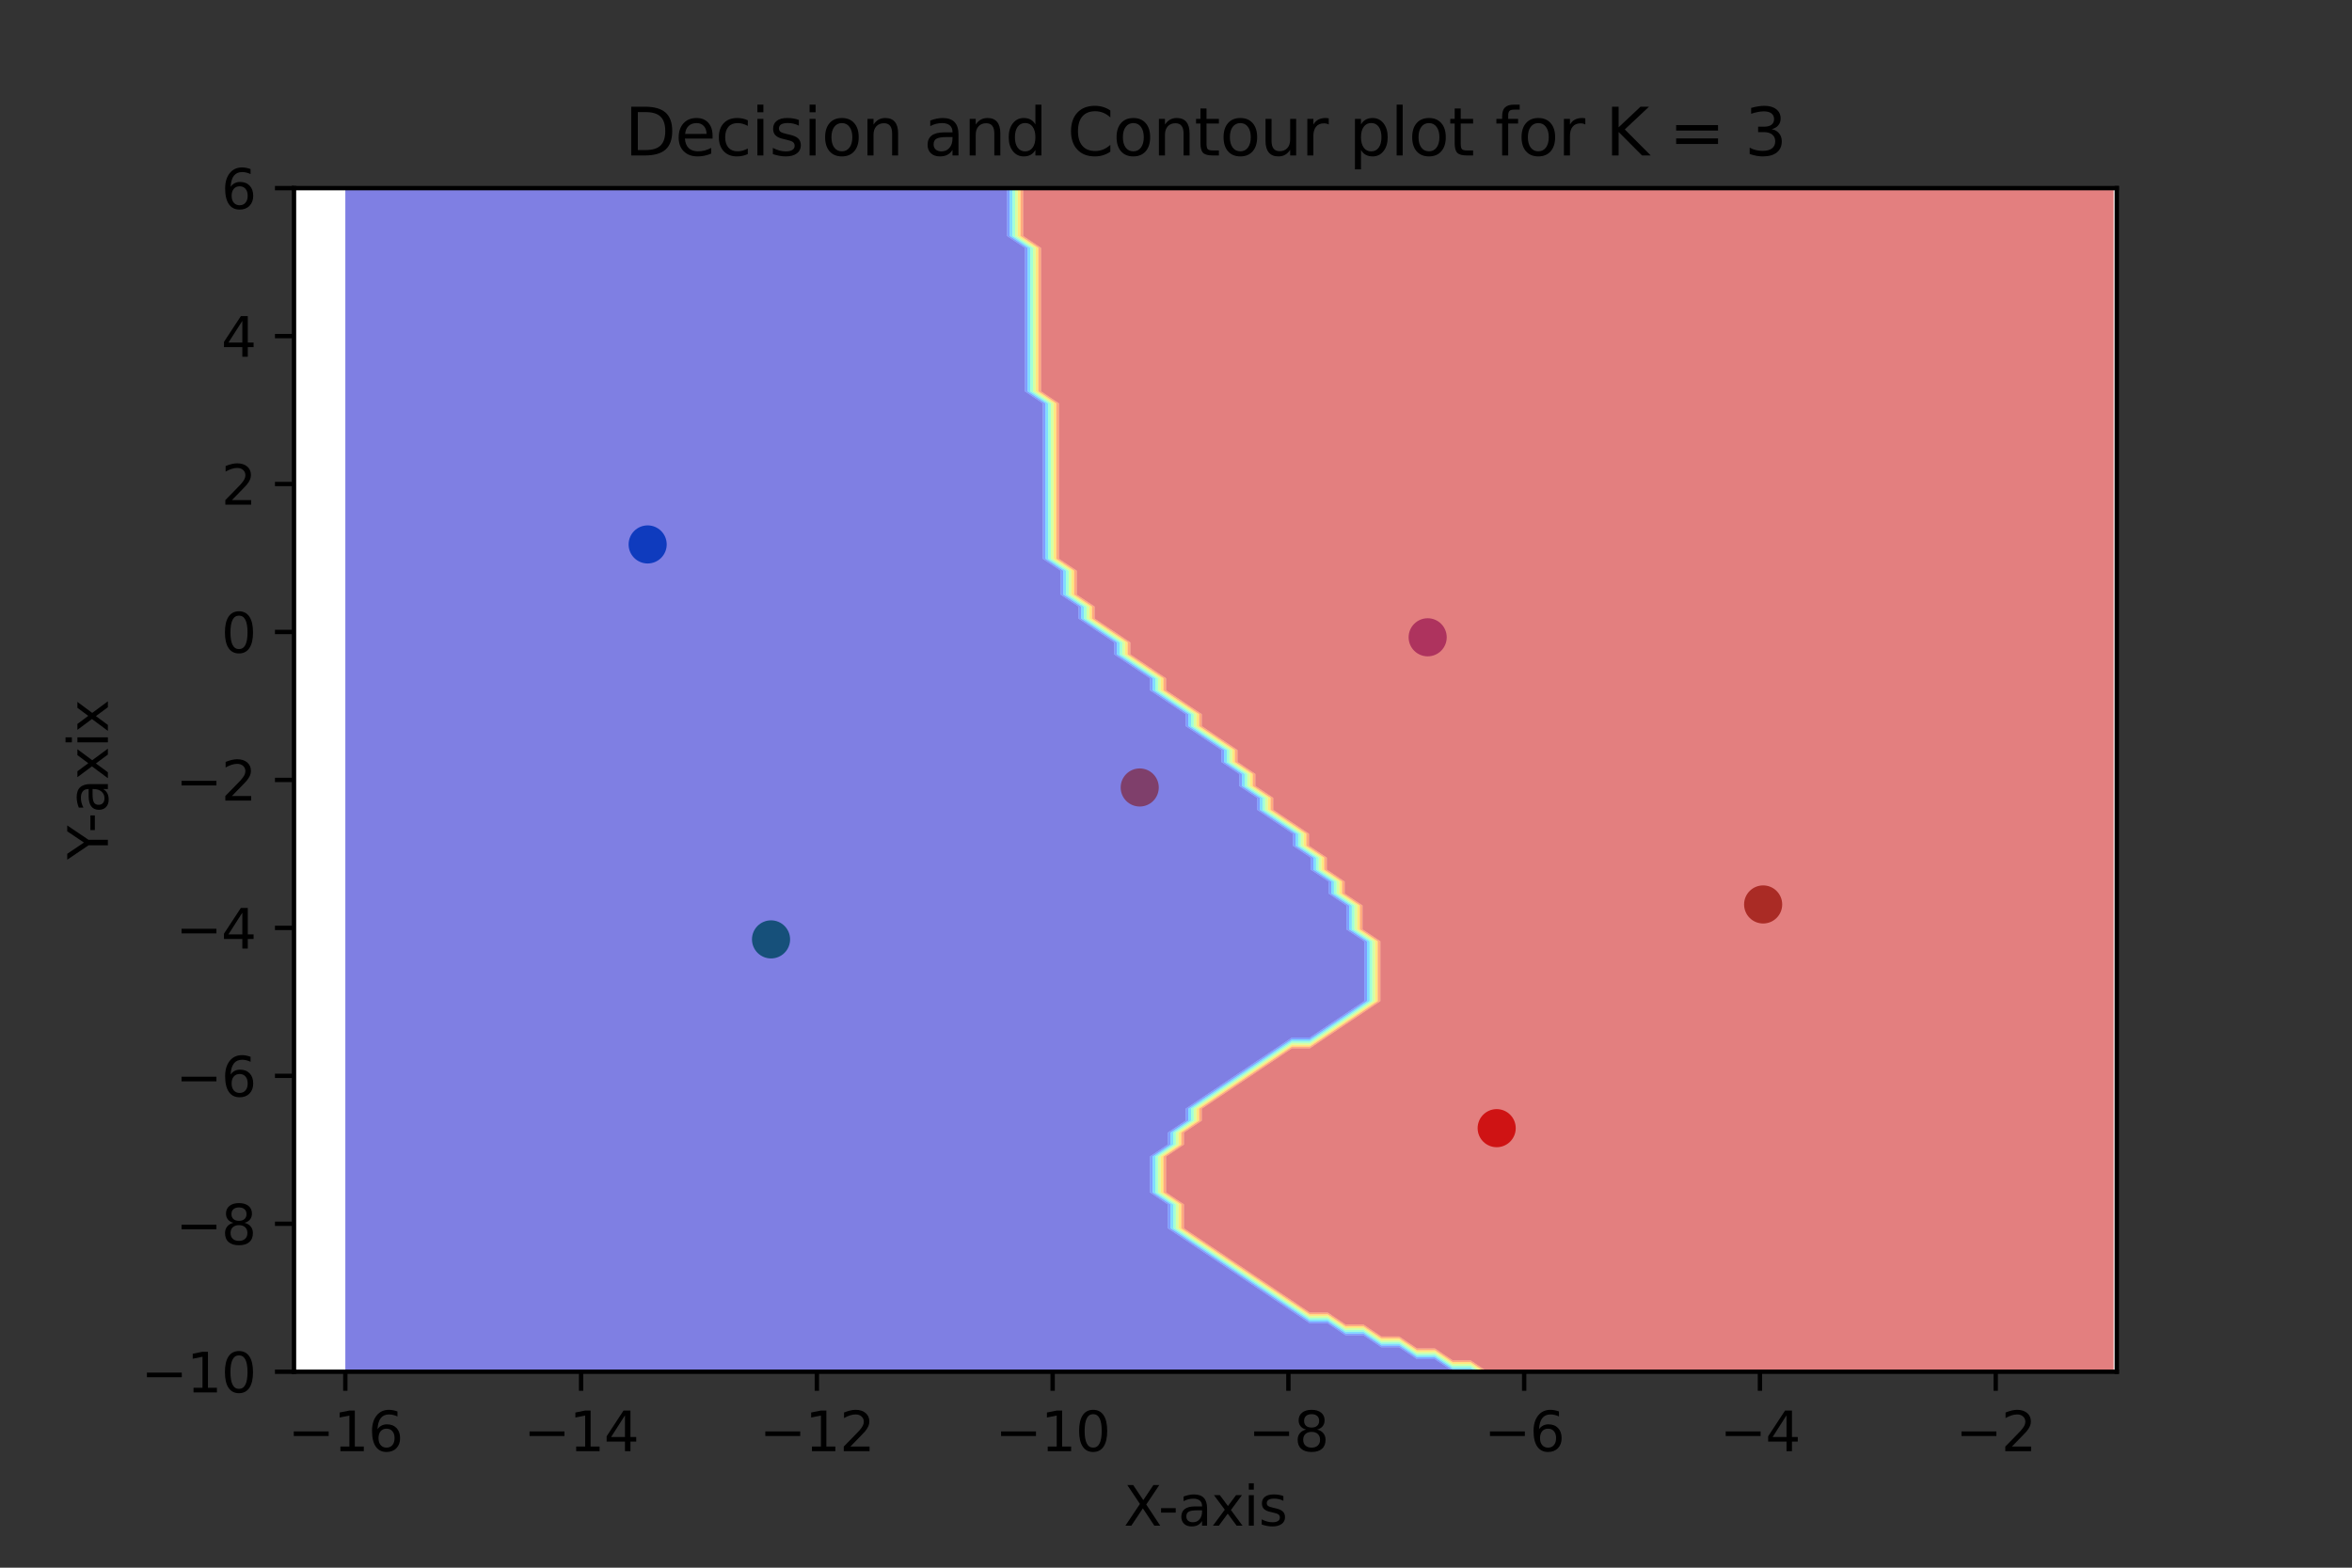 <?xml version="1.0" encoding="utf-8" standalone="no"?>
<!DOCTYPE svg PUBLIC "-//W3C//DTD SVG 1.1//EN"
  "http://www.w3.org/Graphics/SVG/1.1/DTD/svg11.dtd">
<svg xmlns:xlink="http://www.w3.org/1999/xlink" width="432pt" height="288pt" viewBox="0 0 432 288" xmlns="http://www.w3.org/2000/svg" version="1.1">
 <rect x="0" y="0" width="432" height="288" fill="#333333" stroke="none"/>
 <defs>
  <style type="text/css">*{stroke-linejoin: round; stroke-linecap: butt}</style>
 </defs>
 <g id="figure_1">
  <g id="patch_1">
   <path d="M 0 288 
L 432 288 
L 432 0 
L 0 0 
L 0 288 
z
" style="fill: none"/>
  </g>
  <g id="axes_1">
   <g id="patch_2">
    <path d="M 54 252 
L 388.8 252 
L 388.8 34.56 
L 54 34.56 
z
" style="fill: #ffffff"/>
   </g>
   <g id="PathCollection_1">
    <defs>
     <path id="mbfdd724c89" d="M 0 3 
C 0.796 3 1.559 2.684 2.121 2.121 
C 2.684 1.559 3 0.796 3 0 
C 3 -0.796 2.684 -1.559 2.121 -2.121 
C 1.559 -2.684 0.796 -3 0 -3 
C -0.796 -3 -1.559 -2.684 -2.121 -2.121 
C -2.684 -1.559 -3 -0.796 -3 0 
C -3 0.796 -2.684 1.559 -2.121 2.121 
C -1.559 2.684 -0.796 3 0 3 
z
" style="stroke: #1f77b4"/>
    </defs>
    <g clip-path="url(#p7df5ec4af9)">
     <use xlink:href="#mbfdd724c89" x="118.957" y="100.018" style="fill: #1f77b4; stroke: #1f77b4"/>
    </g>
   </g>
   <g id="PathCollection_2">
    <defs>
     <path id="ma73744447c" d="M 0 3 
C 0.796 3 1.559 2.684 2.121 2.121 
C 2.684 1.559 3 0.796 3 0 
C 3 -0.796 2.684 -1.559 2.121 -2.121 
C 1.559 -2.684 0.796 -3 0 -3 
C -0.796 -3 -1.559 -2.684 -2.121 -2.121 
C -2.684 -1.559 -3 -0.796 -3 0 
C -3 0.796 -2.684 1.559 -2.121 2.121 
C -1.559 2.684 -0.796 3 0 3 
z
" style="stroke: #ff7f0e"/>
    </defs>
    <g clip-path="url(#p7df5ec4af9)">
     <use xlink:href="#ma73744447c" x="209.337" y="144.668" style="fill: #ff7f0e; stroke: #ff7f0e"/>
    </g>
   </g>
   <g id="PathCollection_3">
    <defs>
     <path id="m024dcfcdfa" d="M 0 3 
C 0.796 3 1.559 2.684 2.121 2.121 
C 2.684 1.559 3 0.796 3 0 
C 3 -0.796 2.684 -1.559 2.121 -2.121 
C 1.559 -2.684 0.796 -3 0 -3 
C -0.796 -3 -1.559 -2.684 -2.121 -2.121 
C -2.684 -1.559 -3 -0.796 -3 0 
C -3 0.796 -2.684 1.559 -2.121 2.121 
C -1.559 2.684 -0.796 3 0 3 
z
" style="stroke: #2ca02c"/>
    </defs>
    <g clip-path="url(#p7df5ec4af9)">
     <use xlink:href="#m024dcfcdfa" x="141.619" y="172.576" style="fill: #2ca02c; stroke: #2ca02c"/>
    </g>
   </g>
   <g id="PathCollection_4">
    <defs>
     <path id="m6a90e68b26" d="M 0 3 
C 0.796 3 1.559 2.684 2.121 2.121 
C 2.684 1.559 3 0.796 3 0 
C 3 -0.796 2.684 -1.559 2.121 -2.121 
C 1.559 -2.684 0.796 -3 0 -3 
C -0.796 -3 -1.559 -2.684 -2.121 -2.121 
C -2.684 -1.559 -3 -0.796 -3 0 
C -3 0.796 -2.684 1.559 -2.121 2.121 
C -1.559 2.684 -0.796 3 0 3 
z
" style="stroke: #d62728"/>
    </defs>
    <g clip-path="url(#p7df5ec4af9)">
     <use xlink:href="#m6a90e68b26" x="274.901" y="207.255" style="fill: #d62728; stroke: #d62728"/>
    </g>
   </g>
   <g id="PathCollection_5">
    <defs>
     <path id="m77e7ef0163" d="M 0 3 
C 0.796 3 1.559 2.684 2.121 2.121 
C 2.684 1.559 3 0.796 3 0 
C 3 -0.796 2.684 -1.559 2.121 -2.121 
C 1.559 -2.684 0.796 -3 0 -3 
C -0.796 -3 -1.559 -2.684 -2.121 -2.121 
C -2.684 -1.559 -3 -0.796 -3 0 
C -3 0.796 -2.684 1.559 -2.121 2.121 
C -1.559 2.684 -0.796 3 0 3 
z
" style="stroke: #9467bd"/>
    </defs>
    <g clip-path="url(#p7df5ec4af9)">
     <use xlink:href="#m77e7ef0163" x="262.226" y="117.078" style="fill: #9467bd; stroke: #9467bd"/>
    </g>
   </g>
   <g id="PathCollection_6">
    <defs>
     <path id="md16615be06" d="M 0 3 
C 0.796 3 1.559 2.684 2.121 2.121 
C 2.684 1.559 3 0.796 3 0 
C 3 -0.796 2.684 -1.559 2.121 -2.121 
C 1.559 -2.684 0.796 -3 0 -3 
C -0.796 -3 -1.559 -2.684 -2.121 -2.121 
C -2.684 -1.559 -3 -0.796 -3 0 
C -3 0.796 -2.684 1.559 -2.121 2.121 
C -1.559 2.684 -0.796 3 0 3 
z
" style="stroke: #8c564b"/>
    </defs>
    <g clip-path="url(#p7df5ec4af9)">
     <use xlink:href="#md16615be06" x="323.843" y="166.156" style="fill: #8c564b; stroke: #8c564b"/>
    </g>
   </g>
   <g id="PathCollection_7">
    <path d="M 66.708 252 
L 69.988 252 
L 73.269 252 
L 76.55 252 
L 79.83 252 
L 83.111 252 
L 86.392 252 
L 89.672 252 
L 92.953 252 
L 96.234 252 
L 99.514 252 
L 102.795 252 
L 106.075 252 
L 109.356 252 
L 112.637 252 
L 115.917 252 
L 119.198 252 
L 122.479 252 
L 125.759 252 
L 129.04 252 
L 132.321 252 
L 135.601 252 
L 138.882 252 
L 142.163 252 
L 145.443 252 
L 148.724 252 
L 152.005 252 
L 155.285 252 
L 158.566 252 
L 161.847 252 
L 165.127 252 
L 168.408 252 
L 171.688 252 
L 174.969 252 
L 178.25 252 
L 181.53 252 
L 184.811 252 
L 188.092 252 
L 191.372 252 
L 194.653 252 
L 197.934 252 
L 201.214 252 
L 204.495 252 
L 207.776 252 
L 211.056 252 
L 214.337 252 
L 217.618 252 
L 220.898 252 
L 224.179 252 
L 227.46 252 
L 230.74 252 
L 234.021 252 
L 237.301 252 
L 240.582 252 
L 243.863 252 
L 247.143 252 
L 250.424 252 
L 253.705 252 
L 256.985 252 
L 260.266 252 
L 263.547 252 
L 266.827 252 
L 270.108 252 
L 270.272 252 
L 270.108 251.89 
L 266.827 251.89 
L 263.711 249.804 
L 263.547 249.694 
L 260.266 249.694 
L 257.149 247.607 
L 256.985 247.497 
L 253.705 247.497 
L 250.588 245.411 
L 250.424 245.301 
L 247.143 245.301 
L 244.027 243.215 
L 243.863 243.105 
L 240.582 243.105 
L 237.466 241.018 
L 237.301 240.908 
L 234.185 238.822 
L 234.021 238.712 
L 230.904 236.625 
L 230.74 236.516 
L 227.624 234.429 
L 227.46 234.319 
L 224.343 232.233 
L 224.179 232.123 
L 221.062 230.036 
L 220.898 229.927 
L 217.782 227.84 
L 217.618 227.73 
L 214.501 225.644 
L 214.501 223.447 
L 214.501 221.251 
L 214.337 221.141 
L 211.22 219.055 
L 211.22 216.858 
L 211.22 214.662 
L 211.22 212.465 
L 214.337 210.379 
L 214.501 210.269 
L 214.501 208.073 
L 217.618 205.986 
L 217.782 205.876 
L 217.782 203.68 
L 220.898 201.593 
L 221.062 201.484 
L 224.179 199.397 
L 224.343 199.287 
L 227.46 197.201 
L 227.624 197.091 
L 230.74 195.004 
L 230.904 194.895 
L 234.021 192.808 
L 234.185 192.698 
L 237.301 190.612 
L 240.582 190.612 
L 240.746 190.502 
L 243.863 188.415 
L 244.027 188.305 
L 247.143 186.219 
L 247.307 186.109 
L 250.424 184.023 
L 250.588 183.913 
L 250.588 181.716 
L 250.588 179.52 
L 250.588 177.324 
L 250.588 175.127 
L 250.588 172.931 
L 250.424 172.821 
L 247.307 170.735 
L 247.307 168.538 
L 247.307 166.342 
L 247.143 166.232 
L 244.027 164.145 
L 244.027 161.949 
L 243.863 161.839 
L 240.746 159.753 
L 240.746 157.556 
L 240.582 157.447 
L 237.466 155.36 
L 237.466 153.164 
L 237.301 153.054 
L 234.185 150.967 
L 234.021 150.857 
L 230.904 148.771 
L 230.904 146.575 
L 230.74 146.465 
L 227.624 144.378 
L 227.624 142.182 
L 227.46 142.072 
L 224.343 139.985 
L 224.343 137.789 
L 224.179 137.679 
L 221.062 135.593 
L 220.898 135.483 
L 217.782 133.396 
L 217.782 131.2 
L 217.618 131.09 
L 214.501 129.004 
L 214.337 128.894 
L 211.22 126.807 
L 211.22 124.611 
L 211.056 124.501 
L 207.94 122.415 
L 207.776 122.305 
L 204.659 120.218 
L 204.659 118.022 
L 204.495 117.912 
L 201.378 115.825 
L 201.214 115.716 
L 198.098 113.629 
L 198.098 111.433 
L 197.934 111.323 
L 194.817 109.236 
L 194.817 107.04 
L 194.817 104.844 
L 194.653 104.734 
L 191.536 102.647 
L 191.536 100.451 
L 191.536 98.255 
L 191.536 96.058 
L 191.536 93.862 
L 191.536 91.665 
L 191.536 89.469 
L 191.536 87.273 
L 191.536 85.076 
L 191.536 82.88 
L 191.536 80.684 
L 191.536 78.487 
L 191.536 76.291 
L 191.536 74.095 
L 191.372 73.985 
L 188.256 71.898 
L 188.256 69.702 
L 188.256 67.505 
L 188.256 65.309 
L 188.256 63.113 
L 188.256 60.916 
L 188.256 58.72 
L 188.256 56.524 
L 188.256 54.327 
L 188.256 52.131 
L 188.256 49.935 
L 188.256 47.738 
L 188.256 45.542 
L 188.092 45.432 
L 184.975 43.345 
L 184.975 41.149 
L 184.975 38.953 
L 184.975 36.756 
L 184.975 34.56 
L 184.811 34.56 
L 181.53 34.56 
L 178.25 34.56 
L 174.969 34.56 
L 171.688 34.56 
L 168.408 34.56 
L 165.127 34.56 
L 161.847 34.56 
L 158.566 34.56 
L 155.285 34.56 
L 152.005 34.56 
L 148.724 34.56 
L 145.443 34.56 
L 142.163 34.56 
L 138.882 34.56 
L 135.601 34.56 
L 132.321 34.56 
L 129.04 34.56 
L 125.759 34.56 
L 122.479 34.56 
L 119.198 34.56 
L 115.917 34.56 
L 112.637 34.56 
L 109.356 34.56 
L 106.075 34.56 
L 102.795 34.56 
L 99.514 34.56 
L 96.234 34.56 
L 92.953 34.56 
L 89.672 34.56 
L 86.392 34.56 
L 83.111 34.56 
L 79.83 34.56 
L 76.55 34.56 
L 73.269 34.56 
L 69.988 34.56 
L 66.708 34.56 
L 63.427 34.56 
L 63.427 36.756 
L 63.427 38.953 
L 63.427 41.149 
L 63.427 43.345 
L 63.427 45.542 
L 63.427 47.738 
L 63.427 49.935 
L 63.427 52.131 
L 63.427 54.327 
L 63.427 56.524 
L 63.427 58.72 
L 63.427 60.916 
L 63.427 63.113 
L 63.427 65.309 
L 63.427 67.505 
L 63.427 69.702 
L 63.427 71.898 
L 63.427 74.095 
L 63.427 76.291 
L 63.427 78.487 
L 63.427 80.684 
L 63.427 82.88 
L 63.427 85.076 
L 63.427 87.273 
L 63.427 89.469 
L 63.427 91.665 
L 63.427 93.862 
L 63.427 96.058 
L 63.427 98.255 
L 63.427 100.451 
L 63.427 102.647 
L 63.427 104.844 
L 63.427 107.04 
L 63.427 109.236 
L 63.427 111.433 
L 63.427 113.629 
L 63.427 115.825 
L 63.427 118.022 
L 63.427 120.218 
L 63.427 122.415 
L 63.427 124.611 
L 63.427 126.807 
L 63.427 129.004 
L 63.427 131.2 
L 63.427 133.396 
L 63.427 135.593 
L 63.427 137.789 
L 63.427 139.985 
L 63.427 142.182 
L 63.427 144.378 
L 63.427 146.575 
L 63.427 148.771 
L 63.427 150.967 
L 63.427 153.164 
L 63.427 155.36 
L 63.427 157.556 
L 63.427 159.753 
L 63.427 161.949 
L 63.427 164.145 
L 63.427 166.342 
L 63.427 168.538 
L 63.427 170.735 
L 63.427 172.931 
L 63.427 175.127 
L 63.427 177.324 
L 63.427 179.52 
L 63.427 181.716 
L 63.427 183.913 
L 63.427 186.109 
L 63.427 188.305 
L 63.427 190.502 
L 63.427 192.698 
L 63.427 194.895 
L 63.427 197.091 
L 63.427 199.287 
L 63.427 201.484 
L 63.427 203.68 
L 63.427 205.876 
L 63.427 208.073 
L 63.427 210.269 
L 63.427 212.465 
L 63.427 214.662 
L 63.427 216.858 
L 63.427 219.055 
L 63.427 221.251 
L 63.427 223.447 
L 63.427 225.644 
L 63.427 227.84 
L 63.427 230.036 
L 63.427 232.233 
L 63.427 234.429 
L 63.427 236.625 
L 63.427 238.822 
L 63.427 241.018 
L 63.427 243.215 
L 63.427 245.411 
L 63.427 247.607 
L 63.427 249.804 
L 63.427 252 
z
" clip-path="url(#p7df5ec4af9)" style="fill: #0000c8; fill-opacity: 0.5"/>
   </g>
   <g id="PathCollection_8">
    <path d="M 266.827 251.89 
L 270.108 251.89 
L 270.272 252 
L 270.764 252 
L 270.108 251.561 
L 266.827 251.561 
L 264.203 249.804 
L 263.547 249.364 
L 260.266 249.364 
L 257.642 247.607 
L 256.985 247.168 
L 253.705 247.168 
L 251.08 245.411 
L 250.424 244.972 
L 247.143 244.972 
L 244.519 243.215 
L 243.863 242.775 
L 240.582 242.775 
L 237.958 241.018 
L 237.301 240.579 
L 234.677 238.822 
L 234.021 238.383 
L 231.396 236.625 
L 230.74 236.186 
L 228.116 234.429 
L 227.46 233.99 
L 224.835 232.233 
L 224.179 231.793 
L 221.554 230.036 
L 220.898 229.597 
L 218.274 227.84 
L 217.618 227.401 
L 214.993 225.644 
L 214.993 223.447 
L 214.993 221.251 
L 214.337 220.812 
L 211.712 219.055 
L 211.712 216.858 
L 211.712 214.662 
L 211.712 212.465 
L 214.337 210.708 
L 214.993 210.269 
L 214.993 208.073 
L 217.618 206.316 
L 218.274 205.876 
L 218.274 203.68 
L 220.898 201.923 
L 221.554 201.484 
L 224.179 199.727 
L 224.835 199.287 
L 227.46 197.53 
L 228.116 197.091 
L 230.74 195.334 
L 231.396 194.895 
L 234.021 193.137 
L 234.677 192.698 
L 237.301 190.941 
L 240.582 190.941 
L 241.238 190.502 
L 243.863 188.745 
L 244.519 188.305 
L 247.143 186.548 
L 247.8 186.109 
L 250.424 184.352 
L 251.08 183.913 
L 251.08 181.716 
L 251.08 179.52 
L 251.08 177.324 
L 251.08 175.127 
L 251.08 172.931 
L 250.424 172.492 
L 247.8 170.735 
L 247.8 168.538 
L 247.8 166.342 
L 247.143 165.903 
L 244.519 164.145 
L 244.519 161.949 
L 243.863 161.51 
L 241.238 159.753 
L 241.238 157.556 
L 240.582 157.117 
L 237.958 155.36 
L 237.958 153.164 
L 237.301 152.724 
L 234.677 150.967 
L 234.021 150.528 
L 231.396 148.771 
L 231.396 146.575 
L 230.74 146.135 
L 228.116 144.378 
L 228.116 142.182 
L 227.46 141.743 
L 224.835 139.985 
L 224.835 137.789 
L 224.179 137.35 
L 221.554 135.593 
L 220.898 135.153 
L 218.274 133.396 
L 218.274 131.2 
L 217.618 130.761 
L 214.993 129.004 
L 214.337 128.564 
L 211.712 126.807 
L 211.712 124.611 
L 211.056 124.172 
L 208.432 122.415 
L 207.776 121.975 
L 205.151 120.218 
L 205.151 118.022 
L 204.495 117.583 
L 201.87 115.825 
L 201.214 115.386 
L 198.59 113.629 
L 198.59 111.433 
L 197.934 110.993 
L 195.309 109.236 
L 195.309 107.04 
L 195.309 104.844 
L 194.653 104.404 
L 192.029 102.647 
L 192.029 100.451 
L 192.029 98.255 
L 192.029 96.058 
L 192.029 93.862 
L 192.029 91.665 
L 192.029 89.469 
L 192.029 87.273 
L 192.029 85.076 
L 192.029 82.88 
L 192.029 80.684 
L 192.029 78.487 
L 192.029 76.291 
L 192.029 74.095 
L 191.372 73.655 
L 188.748 71.898 
L 188.748 69.702 
L 188.748 67.505 
L 188.748 65.309 
L 188.748 63.113 
L 188.748 60.916 
L 188.748 58.72 
L 188.748 56.524 
L 188.748 54.327 
L 188.748 52.131 
L 188.748 49.935 
L 188.748 47.738 
L 188.748 45.542 
L 188.092 45.103 
L 185.467 43.345 
L 185.467 41.149 
L 185.467 38.953 
L 185.467 36.756 
L 185.467 34.56 
L 184.975 34.56 
L 184.975 36.756 
L 184.975 38.953 
L 184.975 41.149 
L 184.975 43.345 
L 188.092 45.432 
L 188.256 45.542 
L 188.256 47.738 
L 188.256 49.935 
L 188.256 52.131 
L 188.256 54.327 
L 188.256 56.524 
L 188.256 58.72 
L 188.256 60.916 
L 188.256 63.113 
L 188.256 65.309 
L 188.256 67.505 
L 188.256 69.702 
L 188.256 71.898 
L 191.372 73.985 
L 191.536 74.095 
L 191.536 76.291 
L 191.536 78.487 
L 191.536 80.684 
L 191.536 82.88 
L 191.536 85.076 
L 191.536 87.273 
L 191.536 89.469 
L 191.536 91.665 
L 191.536 93.862 
L 191.536 96.058 
L 191.536 98.255 
L 191.536 100.451 
L 191.536 102.647 
L 194.653 104.734 
L 194.817 104.844 
L 194.817 107.04 
L 194.817 109.236 
L 197.934 111.323 
L 198.098 111.433 
L 198.098 113.629 
L 201.214 115.716 
L 201.378 115.825 
L 204.495 117.912 
L 204.659 118.022 
L 204.659 120.218 
L 207.776 122.305 
L 207.94 122.415 
L 211.056 124.501 
L 211.22 124.611 
L 211.22 126.807 
L 214.337 128.894 
L 214.501 129.004 
L 217.618 131.09 
L 217.782 131.2 
L 217.782 133.396 
L 220.898 135.483 
L 221.062 135.593 
L 224.179 137.679 
L 224.343 137.789 
L 224.343 139.985 
L 227.46 142.072 
L 227.624 142.182 
L 227.624 144.378 
L 230.74 146.465 
L 230.904 146.575 
L 230.904 148.771 
L 234.021 150.857 
L 234.185 150.967 
L 237.301 153.054 
L 237.466 153.164 
L 237.466 155.36 
L 240.582 157.447 
L 240.746 157.556 
L 240.746 159.753 
L 243.863 161.839 
L 244.027 161.949 
L 244.027 164.145 
L 247.143 166.232 
L 247.307 166.342 
L 247.307 168.538 
L 247.307 170.735 
L 250.424 172.821 
L 250.588 172.931 
L 250.588 175.127 
L 250.588 177.324 
L 250.588 179.52 
L 250.588 181.716 
L 250.588 183.913 
L 250.424 184.023 
L 247.307 186.109 
L 247.143 186.219 
L 244.027 188.305 
L 243.863 188.415 
L 240.746 190.502 
L 240.582 190.612 
L 237.301 190.612 
L 234.185 192.698 
L 234.021 192.808 
L 230.904 194.895 
L 230.74 195.004 
L 227.624 197.091 
L 227.46 197.201 
L 224.343 199.287 
L 224.179 199.397 
L 221.062 201.484 
L 220.898 201.593 
L 217.782 203.68 
L 217.782 205.876 
L 217.618 205.986 
L 214.501 208.073 
L 214.501 210.269 
L 214.337 210.379 
L 211.22 212.465 
L 211.22 214.662 
L 211.22 216.858 
L 211.22 219.055 
L 214.337 221.141 
L 214.501 221.251 
L 214.501 223.447 
L 214.501 225.644 
L 217.618 227.73 
L 217.782 227.84 
L 220.898 229.927 
L 221.062 230.036 
L 224.179 232.123 
L 224.343 232.233 
L 227.46 234.319 
L 227.624 234.429 
L 230.74 236.516 
L 230.904 236.625 
L 234.021 238.712 
L 234.185 238.822 
L 237.301 240.908 
L 237.466 241.018 
L 240.582 243.105 
L 243.863 243.105 
L 244.027 243.215 
L 247.143 245.301 
L 250.424 245.301 
L 250.588 245.411 
L 253.705 247.497 
L 256.985 247.497 
L 257.149 247.607 
L 260.266 249.694 
L 263.547 249.694 
L 263.711 249.804 
z
" clip-path="url(#p7df5ec4af9)" style="fill: #0040ff; fill-opacity: 0.5"/>
   </g>
   <g id="PathCollection_9">
    <path d="M 266.827 251.561 
L 270.108 251.561 
L 270.764 252 
L 271.256 252 
L 270.108 251.231 
L 266.827 251.231 
L 264.695 249.804 
L 263.547 249.035 
L 260.266 249.035 
L 258.134 247.607 
L 256.985 246.839 
L 253.705 246.839 
L 251.572 245.411 
L 250.424 244.642 
L 247.143 244.642 
L 245.011 243.215 
L 243.863 242.446 
L 240.582 242.446 
L 238.45 241.018 
L 237.301 240.249 
L 235.169 238.822 
L 234.021 238.053 
L 231.888 236.625 
L 230.74 235.857 
L 228.608 234.429 
L 227.46 233.66 
L 225.327 232.233 
L 224.179 231.464 
L 222.046 230.036 
L 220.898 229.268 
L 218.766 227.84 
L 217.618 227.071 
L 215.485 225.644 
L 215.485 223.447 
L 215.485 221.251 
L 214.337 220.482 
L 212.205 219.055 
L 212.205 216.858 
L 212.205 214.662 
L 212.205 212.465 
L 214.337 211.038 
L 215.485 210.269 
L 215.485 208.073 
L 217.618 206.645 
L 218.766 205.876 
L 218.766 203.68 
L 220.898 202.252 
L 222.046 201.484 
L 224.179 200.056 
L 225.327 199.287 
L 227.46 197.86 
L 228.608 197.091 
L 230.74 195.663 
L 231.888 194.895 
L 234.021 193.467 
L 235.169 192.698 
L 237.301 191.271 
L 240.582 191.271 
L 241.73 190.502 
L 243.863 189.074 
L 245.011 188.305 
L 247.143 186.878 
L 248.292 186.109 
L 250.424 184.681 
L 251.572 183.913 
L 251.572 181.716 
L 251.572 179.52 
L 251.572 177.324 
L 251.572 175.127 
L 251.572 172.931 
L 250.424 172.162 
L 248.292 170.735 
L 248.292 168.538 
L 248.292 166.342 
L 247.143 165.573 
L 245.011 164.145 
L 245.011 161.949 
L 243.863 161.18 
L 241.73 159.753 
L 241.73 157.556 
L 240.582 156.788 
L 238.45 155.36 
L 238.45 153.164 
L 237.301 152.395 
L 235.169 150.967 
L 234.021 150.199 
L 231.888 148.771 
L 231.888 146.575 
L 230.74 145.806 
L 228.608 144.378 
L 228.608 142.182 
L 227.46 141.413 
L 225.327 139.985 
L 225.327 137.789 
L 224.179 137.02 
L 222.046 135.593 
L 220.898 134.824 
L 218.766 133.396 
L 218.766 131.2 
L 217.618 130.431 
L 215.485 129.004 
L 214.337 128.235 
L 212.205 126.807 
L 212.205 124.611 
L 211.056 123.842 
L 208.924 122.415 
L 207.776 121.646 
L 205.643 120.218 
L 205.643 118.022 
L 204.495 117.253 
L 202.363 115.825 
L 201.214 115.057 
L 199.082 113.629 
L 199.082 111.433 
L 197.934 110.664 
L 195.801 109.236 
L 195.801 107.04 
L 195.801 104.844 
L 194.653 104.075 
L 192.521 102.647 
L 192.521 100.451 
L 192.521 98.255 
L 192.521 96.058 
L 192.521 93.862 
L 192.521 91.665 
L 192.521 89.469 
L 192.521 87.273 
L 192.521 85.076 
L 192.521 82.88 
L 192.521 80.684 
L 192.521 78.487 
L 192.521 76.291 
L 192.521 74.095 
L 191.372 73.326 
L 189.24 71.898 
L 189.24 69.702 
L 189.24 67.505 
L 189.24 65.309 
L 189.24 63.113 
L 189.24 60.916 
L 189.24 58.72 
L 189.24 56.524 
L 189.24 54.327 
L 189.24 52.131 
L 189.24 49.935 
L 189.24 47.738 
L 189.24 45.542 
L 188.092 44.773 
L 185.959 43.345 
L 185.959 41.149 
L 185.959 38.953 
L 185.959 36.756 
L 185.959 34.56 
L 185.467 34.56 
L 185.467 36.756 
L 185.467 38.953 
L 185.467 41.149 
L 185.467 43.345 
L 188.092 45.103 
L 188.748 45.542 
L 188.748 47.738 
L 188.748 49.935 
L 188.748 52.131 
L 188.748 54.327 
L 188.748 56.524 
L 188.748 58.72 
L 188.748 60.916 
L 188.748 63.113 
L 188.748 65.309 
L 188.748 67.505 
L 188.748 69.702 
L 188.748 71.898 
L 191.372 73.655 
L 192.029 74.095 
L 192.029 76.291 
L 192.029 78.487 
L 192.029 80.684 
L 192.029 82.88 
L 192.029 85.076 
L 192.029 87.273 
L 192.029 89.469 
L 192.029 91.665 
L 192.029 93.862 
L 192.029 96.058 
L 192.029 98.255 
L 192.029 100.451 
L 192.029 102.647 
L 194.653 104.404 
L 195.309 104.844 
L 195.309 107.04 
L 195.309 109.236 
L 197.934 110.993 
L 198.59 111.433 
L 198.59 113.629 
L 201.214 115.386 
L 201.87 115.825 
L 204.495 117.583 
L 205.151 118.022 
L 205.151 120.218 
L 207.776 121.975 
L 208.432 122.415 
L 211.056 124.172 
L 211.712 124.611 
L 211.712 126.807 
L 214.337 128.564 
L 214.993 129.004 
L 217.618 130.761 
L 218.274 131.2 
L 218.274 133.396 
L 220.898 135.153 
L 221.554 135.593 
L 224.179 137.35 
L 224.835 137.789 
L 224.835 139.985 
L 227.46 141.743 
L 228.116 142.182 
L 228.116 144.378 
L 230.74 146.135 
L 231.396 146.575 
L 231.396 148.771 
L 234.021 150.528 
L 234.677 150.967 
L 237.301 152.724 
L 237.958 153.164 
L 237.958 155.36 
L 240.582 157.117 
L 241.238 157.556 
L 241.238 159.753 
L 243.863 161.51 
L 244.519 161.949 
L 244.519 164.145 
L 247.143 165.903 
L 247.8 166.342 
L 247.8 168.538 
L 247.8 170.735 
L 250.424 172.492 
L 251.08 172.931 
L 251.08 175.127 
L 251.08 177.324 
L 251.08 179.52 
L 251.08 181.716 
L 251.08 183.913 
L 250.424 184.352 
L 247.8 186.109 
L 247.143 186.548 
L 244.519 188.305 
L 243.863 188.745 
L 241.238 190.502 
L 240.582 190.941 
L 237.301 190.941 
L 234.677 192.698 
L 234.021 193.137 
L 231.396 194.895 
L 230.74 195.334 
L 228.116 197.091 
L 227.46 197.53 
L 224.835 199.287 
L 224.179 199.727 
L 221.554 201.484 
L 220.898 201.923 
L 218.274 203.68 
L 218.274 205.876 
L 217.618 206.316 
L 214.993 208.073 
L 214.993 210.269 
L 214.337 210.708 
L 211.712 212.465 
L 211.712 214.662 
L 211.712 216.858 
L 211.712 219.055 
L 214.337 220.812 
L 214.993 221.251 
L 214.993 223.447 
L 214.993 225.644 
L 217.618 227.401 
L 218.274 227.84 
L 220.898 229.597 
L 221.554 230.036 
L 224.179 231.793 
L 224.835 232.233 
L 227.46 233.99 
L 228.116 234.429 
L 230.74 236.186 
L 231.396 236.625 
L 234.021 238.383 
L 234.677 238.822 
L 237.301 240.579 
L 237.958 241.018 
L 240.582 242.775 
L 243.863 242.775 
L 244.519 243.215 
L 247.143 244.972 
L 250.424 244.972 
L 251.08 245.411 
L 253.705 247.168 
L 256.985 247.168 
L 257.642 247.607 
L 260.266 249.364 
L 263.547 249.364 
L 264.203 249.804 
z
" clip-path="url(#p7df5ec4af9)" style="fill: #00bcff; fill-opacity: 0.5"/>
   </g>
   <g id="PathCollection_10">
    <path d="M 266.827 251.231 
L 270.108 251.231 
L 271.256 252 
L 271.748 252 
L 270.108 250.902 
L 266.827 250.902 
L 265.187 249.804 
L 263.547 248.705 
L 260.266 248.705 
L 258.626 247.607 
L 256.985 246.509 
L 253.705 246.509 
L 252.064 245.411 
L 250.424 244.313 
L 247.143 244.313 
L 245.503 243.215 
L 243.863 242.116 
L 240.582 242.116 
L 238.942 241.018 
L 237.301 239.92 
L 235.661 238.822 
L 234.021 237.724 
L 232.381 236.625 
L 230.74 235.527 
L 229.1 234.429 
L 227.46 233.331 
L 225.819 232.233 
L 224.179 231.135 
L 222.539 230.036 
L 220.898 228.938 
L 219.258 227.84 
L 217.618 226.742 
L 215.977 225.644 
L 215.977 223.447 
L 215.977 221.251 
L 214.337 220.153 
L 212.697 219.055 
L 212.697 216.858 
L 212.697 214.662 
L 212.697 212.465 
L 214.337 211.367 
L 215.977 210.269 
L 215.977 208.073 
L 217.618 206.975 
L 219.258 205.876 
L 219.258 203.68 
L 220.898 202.582 
L 222.539 201.484 
L 224.179 200.385 
L 225.819 199.287 
L 227.46 198.189 
L 229.1 197.091 
L 230.74 195.993 
L 232.381 194.895 
L 234.021 193.796 
L 235.661 192.698 
L 237.301 191.6 
L 240.582 191.6 
L 242.222 190.502 
L 243.863 189.404 
L 245.503 188.305 
L 247.143 187.207 
L 248.784 186.109 
L 250.424 185.011 
L 252.064 183.913 
L 252.064 181.716 
L 252.064 179.52 
L 252.064 177.324 
L 252.064 175.127 
L 252.064 172.931 
L 250.424 171.833 
L 248.784 170.735 
L 248.784 168.538 
L 248.784 166.342 
L 247.143 165.244 
L 245.503 164.145 
L 245.503 161.949 
L 243.863 160.851 
L 242.222 159.753 
L 242.222 157.556 
L 240.582 156.458 
L 238.942 155.36 
L 238.942 153.164 
L 237.301 152.065 
L 235.661 150.967 
L 234.021 149.869 
L 232.381 148.771 
L 232.381 146.575 
L 230.74 145.476 
L 229.1 144.378 
L 229.1 142.182 
L 227.46 141.084 
L 225.819 139.985 
L 225.819 137.789 
L 224.179 136.691 
L 222.539 135.593 
L 220.898 134.495 
L 219.258 133.396 
L 219.258 131.2 
L 217.618 130.102 
L 215.977 129.004 
L 214.337 127.905 
L 212.697 126.807 
L 212.697 124.611 
L 211.056 123.513 
L 209.416 122.415 
L 207.776 121.316 
L 206.135 120.218 
L 206.135 118.022 
L 204.495 116.924 
L 202.855 115.825 
L 201.214 114.727 
L 199.574 113.629 
L 199.574 111.433 
L 197.934 110.335 
L 196.293 109.236 
L 196.293 107.04 
L 196.293 104.844 
L 194.653 103.745 
L 193.013 102.647 
L 193.013 100.451 
L 193.013 98.255 
L 193.013 96.058 
L 193.013 93.862 
L 193.013 91.665 
L 193.013 89.469 
L 193.013 87.273 
L 193.013 85.076 
L 193.013 82.88 
L 193.013 80.684 
L 193.013 78.487 
L 193.013 76.291 
L 193.013 74.095 
L 191.372 72.996 
L 189.732 71.898 
L 189.732 69.702 
L 189.732 67.505 
L 189.732 65.309 
L 189.732 63.113 
L 189.732 60.916 
L 189.732 58.72 
L 189.732 56.524 
L 189.732 54.327 
L 189.732 52.131 
L 189.732 49.935 
L 189.732 47.738 
L 189.732 45.542 
L 188.092 44.444 
L 186.451 43.345 
L 186.451 41.149 
L 186.451 38.953 
L 186.451 36.756 
L 186.451 34.56 
L 185.959 34.56 
L 185.959 36.756 
L 185.959 38.953 
L 185.959 41.149 
L 185.959 43.345 
L 188.092 44.773 
L 189.24 45.542 
L 189.24 47.738 
L 189.24 49.935 
L 189.24 52.131 
L 189.24 54.327 
L 189.24 56.524 
L 189.24 58.72 
L 189.24 60.916 
L 189.24 63.113 
L 189.24 65.309 
L 189.24 67.505 
L 189.24 69.702 
L 189.24 71.898 
L 191.372 73.326 
L 192.521 74.095 
L 192.521 76.291 
L 192.521 78.487 
L 192.521 80.684 
L 192.521 82.88 
L 192.521 85.076 
L 192.521 87.273 
L 192.521 89.469 
L 192.521 91.665 
L 192.521 93.862 
L 192.521 96.058 
L 192.521 98.255 
L 192.521 100.451 
L 192.521 102.647 
L 194.653 104.075 
L 195.801 104.844 
L 195.801 107.04 
L 195.801 109.236 
L 197.934 110.664 
L 199.082 111.433 
L 199.082 113.629 
L 201.214 115.057 
L 202.363 115.825 
L 204.495 117.253 
L 205.643 118.022 
L 205.643 120.218 
L 207.776 121.646 
L 208.924 122.415 
L 211.056 123.842 
L 212.205 124.611 
L 212.205 126.807 
L 214.337 128.235 
L 215.485 129.004 
L 217.618 130.431 
L 218.766 131.2 
L 218.766 133.396 
L 220.898 134.824 
L 222.046 135.593 
L 224.179 137.02 
L 225.327 137.789 
L 225.327 139.985 
L 227.46 141.413 
L 228.608 142.182 
L 228.608 144.378 
L 230.74 145.806 
L 231.888 146.575 
L 231.888 148.771 
L 234.021 150.199 
L 235.169 150.967 
L 237.301 152.395 
L 238.45 153.164 
L 238.45 155.36 
L 240.582 156.788 
L 241.73 157.556 
L 241.73 159.753 
L 243.863 161.18 
L 245.011 161.949 
L 245.011 164.145 
L 247.143 165.573 
L 248.292 166.342 
L 248.292 168.538 
L 248.292 170.735 
L 250.424 172.162 
L 251.572 172.931 
L 251.572 175.127 
L 251.572 177.324 
L 251.572 179.52 
L 251.572 181.716 
L 251.572 183.913 
L 250.424 184.681 
L 248.292 186.109 
L 247.143 186.878 
L 245.011 188.305 
L 243.863 189.074 
L 241.73 190.502 
L 240.582 191.271 
L 237.301 191.271 
L 235.169 192.698 
L 234.021 193.467 
L 231.888 194.895 
L 230.74 195.663 
L 228.608 197.091 
L 227.46 197.86 
L 225.327 199.287 
L 224.179 200.056 
L 222.046 201.484 
L 220.898 202.252 
L 218.766 203.68 
L 218.766 205.876 
L 217.618 206.645 
L 215.485 208.073 
L 215.485 210.269 
L 214.337 211.038 
L 212.205 212.465 
L 212.205 214.662 
L 212.205 216.858 
L 212.205 219.055 
L 214.337 220.482 
L 215.485 221.251 
L 215.485 223.447 
L 215.485 225.644 
L 217.618 227.071 
L 218.766 227.84 
L 220.898 229.268 
L 222.046 230.036 
L 224.179 231.464 
L 225.327 232.233 
L 227.46 233.66 
L 228.608 234.429 
L 230.74 235.857 
L 231.888 236.625 
L 234.021 238.053 
L 235.169 238.822 
L 237.301 240.249 
L 238.45 241.018 
L 240.582 242.446 
L 243.863 242.446 
L 245.011 243.215 
L 247.143 244.642 
L 250.424 244.642 
L 251.572 245.411 
L 253.705 246.839 
L 256.985 246.839 
L 258.134 247.607 
L 260.266 249.035 
L 263.547 249.035 
L 264.695 249.804 
z
" clip-path="url(#p7df5ec4af9)" style="fill: #46ffb1; fill-opacity: 0.5"/>
   </g>
   <g id="PathCollection_11">
    <path d="M 266.827 250.902 
L 270.108 250.902 
L 271.748 252 
L 272.24 252 
L 270.108 250.572 
L 266.827 250.572 
L 265.679 249.804 
L 263.547 248.376 
L 260.266 248.376 
L 259.118 247.607 
L 256.985 246.18 
L 253.705 246.18 
L 252.557 245.411 
L 250.424 243.983 
L 247.143 243.983 
L 245.995 243.215 
L 243.863 241.787 
L 240.582 241.787 
L 239.434 241.018 
L 237.301 239.591 
L 236.153 238.822 
L 234.021 237.394 
L 232.873 236.625 
L 230.74 235.198 
L 229.592 234.429 
L 227.46 233.001 
L 226.311 232.233 
L 224.179 230.805 
L 223.031 230.036 
L 220.898 228.609 
L 219.75 227.84 
L 217.618 226.412 
L 216.469 225.644 
L 216.469 223.447 
L 216.469 221.251 
L 214.337 219.823 
L 213.189 219.055 
L 213.189 216.858 
L 213.189 214.662 
L 213.189 212.465 
L 214.337 211.697 
L 216.469 210.269 
L 216.469 208.073 
L 217.618 207.304 
L 219.75 205.876 
L 219.75 203.68 
L 220.898 202.911 
L 223.031 201.484 
L 224.179 200.715 
L 226.311 199.287 
L 227.46 198.519 
L 229.592 197.091 
L 230.74 196.322 
L 232.873 194.895 
L 234.021 194.126 
L 236.153 192.698 
L 237.301 191.929 
L 240.582 191.929 
L 242.715 190.502 
L 243.863 189.733 
L 245.995 188.305 
L 247.143 187.537 
L 249.276 186.109 
L 250.424 185.34 
L 252.557 183.913 
L 252.557 181.716 
L 252.557 179.52 
L 252.557 177.324 
L 252.557 175.127 
L 252.557 172.931 
L 250.424 171.503 
L 249.276 170.735 
L 249.276 168.538 
L 249.276 166.342 
L 247.143 164.914 
L 245.995 164.145 
L 245.995 161.949 
L 243.863 160.521 
L 242.715 159.753 
L 242.715 157.556 
L 240.582 156.129 
L 239.434 155.36 
L 239.434 153.164 
L 237.301 151.736 
L 236.153 150.967 
L 234.021 149.54 
L 232.873 148.771 
L 232.873 146.575 
L 230.74 145.147 
L 229.592 144.378 
L 229.592 142.182 
L 227.46 140.754 
L 226.311 139.985 
L 226.311 137.789 
L 224.179 136.361 
L 223.031 135.593 
L 220.898 134.165 
L 219.75 133.396 
L 219.75 131.2 
L 217.618 129.772 
L 216.469 129.004 
L 214.337 127.576 
L 213.189 126.807 
L 213.189 124.611 
L 211.056 123.183 
L 209.908 122.415 
L 207.776 120.987 
L 206.627 120.218 
L 206.627 118.022 
L 204.495 116.594 
L 203.347 115.825 
L 201.214 114.398 
L 200.066 113.629 
L 200.066 111.433 
L 197.934 110.005 
L 196.785 109.236 
L 196.785 107.04 
L 196.785 104.844 
L 194.653 103.416 
L 193.505 102.647 
L 193.505 100.451 
L 193.505 98.255 
L 193.505 96.058 
L 193.505 93.862 
L 193.505 91.665 
L 193.505 89.469 
L 193.505 87.273 
L 193.505 85.076 
L 193.505 82.88 
L 193.505 80.684 
L 193.505 78.487 
L 193.505 76.291 
L 193.505 74.095 
L 191.372 72.667 
L 190.224 71.898 
L 190.224 69.702 
L 190.224 67.505 
L 190.224 65.309 
L 190.224 63.113 
L 190.224 60.916 
L 190.224 58.72 
L 190.224 56.524 
L 190.224 54.327 
L 190.224 52.131 
L 190.224 49.935 
L 190.224 47.738 
L 190.224 45.542 
L 188.092 44.114 
L 186.944 43.345 
L 186.944 41.149 
L 186.944 38.953 
L 186.944 36.756 
L 186.944 34.56 
L 186.451 34.56 
L 186.451 36.756 
L 186.451 38.953 
L 186.451 41.149 
L 186.451 43.345 
L 188.092 44.444 
L 189.732 45.542 
L 189.732 47.738 
L 189.732 49.935 
L 189.732 52.131 
L 189.732 54.327 
L 189.732 56.524 
L 189.732 58.72 
L 189.732 60.916 
L 189.732 63.113 
L 189.732 65.309 
L 189.732 67.505 
L 189.732 69.702 
L 189.732 71.898 
L 191.372 72.996 
L 193.013 74.095 
L 193.013 76.291 
L 193.013 78.487 
L 193.013 80.684 
L 193.013 82.88 
L 193.013 85.076 
L 193.013 87.273 
L 193.013 89.469 
L 193.013 91.665 
L 193.013 93.862 
L 193.013 96.058 
L 193.013 98.255 
L 193.013 100.451 
L 193.013 102.647 
L 194.653 103.745 
L 196.293 104.844 
L 196.293 107.04 
L 196.293 109.236 
L 197.934 110.335 
L 199.574 111.433 
L 199.574 113.629 
L 201.214 114.727 
L 202.855 115.825 
L 204.495 116.924 
L 206.135 118.022 
L 206.135 120.218 
L 207.776 121.316 
L 209.416 122.415 
L 211.056 123.513 
L 212.697 124.611 
L 212.697 126.807 
L 214.337 127.905 
L 215.977 129.004 
L 217.618 130.102 
L 219.258 131.2 
L 219.258 133.396 
L 220.898 134.495 
L 222.539 135.593 
L 224.179 136.691 
L 225.819 137.789 
L 225.819 139.985 
L 227.46 141.084 
L 229.1 142.182 
L 229.1 144.378 
L 230.74 145.476 
L 232.381 146.575 
L 232.381 148.771 
L 234.021 149.869 
L 235.661 150.967 
L 237.301 152.065 
L 238.942 153.164 
L 238.942 155.36 
L 240.582 156.458 
L 242.222 157.556 
L 242.222 159.753 
L 243.863 160.851 
L 245.503 161.949 
L 245.503 164.145 
L 247.143 165.244 
L 248.784 166.342 
L 248.784 168.538 
L 248.784 170.735 
L 250.424 171.833 
L 252.064 172.931 
L 252.064 175.127 
L 252.064 177.324 
L 252.064 179.52 
L 252.064 181.716 
L 252.064 183.913 
L 250.424 185.011 
L 248.784 186.109 
L 247.143 187.207 
L 245.503 188.305 
L 243.863 189.404 
L 242.222 190.502 
L 240.582 191.6 
L 237.301 191.6 
L 235.661 192.698 
L 234.021 193.796 
L 232.381 194.895 
L 230.74 195.993 
L 229.1 197.091 
L 227.46 198.189 
L 225.819 199.287 
L 224.179 200.385 
L 222.539 201.484 
L 220.898 202.582 
L 219.258 203.68 
L 219.258 205.876 
L 217.618 206.975 
L 215.977 208.073 
L 215.977 210.269 
L 214.337 211.367 
L 212.697 212.465 
L 212.697 214.662 
L 212.697 216.858 
L 212.697 219.055 
L 214.337 220.153 
L 215.977 221.251 
L 215.977 223.447 
L 215.977 225.644 
L 217.618 226.742 
L 219.258 227.84 
L 220.898 228.938 
L 222.539 230.036 
L 224.179 231.135 
L 225.819 232.233 
L 227.46 233.331 
L 229.1 234.429 
L 230.74 235.527 
L 232.381 236.625 
L 234.021 237.724 
L 235.661 238.822 
L 237.301 239.92 
L 238.942 241.018 
L 240.582 242.116 
L 243.863 242.116 
L 245.503 243.215 
L 247.143 244.313 
L 250.424 244.313 
L 252.064 245.411 
L 253.705 246.509 
L 256.985 246.509 
L 258.626 247.607 
L 260.266 248.705 
L 263.547 248.705 
L 265.187 249.804 
z
" clip-path="url(#p7df5ec4af9)" style="fill: #adff49; fill-opacity: 0.5"/>
   </g>
   <g id="PathCollection_12">
    <path d="M 266.827 250.572 
L 270.108 250.572 
L 272.24 252 
L 272.733 252 
L 270.108 250.243 
L 266.827 250.243 
L 266.171 249.804 
L 263.547 248.047 
L 260.266 248.047 
L 259.61 247.607 
L 256.985 245.85 
L 253.705 245.85 
L 253.049 245.411 
L 250.424 243.654 
L 247.143 243.654 
L 246.487 243.215 
L 243.863 241.457 
L 240.582 241.457 
L 239.926 241.018 
L 237.301 239.261 
L 236.645 238.822 
L 234.021 237.065 
L 233.365 236.625 
L 230.74 234.868 
L 230.084 234.429 
L 227.46 232.672 
L 226.803 232.233 
L 224.179 230.476 
L 223.523 230.036 
L 220.898 228.279 
L 220.242 227.84 
L 217.618 226.083 
L 216.961 225.644 
L 216.961 223.447 
L 216.961 221.251 
L 214.337 219.494 
L 213.681 219.055 
L 213.681 216.858 
L 213.681 214.662 
L 213.681 212.465 
L 214.337 212.026 
L 216.961 210.269 
L 216.961 208.073 
L 217.618 207.633 
L 220.242 205.876 
L 220.242 203.68 
L 220.898 203.241 
L 223.523 201.484 
L 224.179 201.044 
L 226.803 199.287 
L 227.46 198.848 
L 230.084 197.091 
L 230.74 196.652 
L 233.365 194.895 
L 234.021 194.455 
L 236.645 192.698 
L 237.301 192.259 
L 240.582 192.259 
L 243.207 190.502 
L 243.863 190.063 
L 246.487 188.305 
L 247.143 187.866 
L 249.768 186.109 
L 250.424 185.67 
L 253.049 183.913 
L 253.049 181.716 
L 253.049 179.52 
L 253.049 177.324 
L 253.049 175.127 
L 253.049 172.931 
L 250.424 171.174 
L 249.768 170.735 
L 249.768 168.538 
L 249.768 166.342 
L 247.143 164.585 
L 246.487 164.145 
L 246.487 161.949 
L 243.863 160.192 
L 243.207 159.753 
L 243.207 157.556 
L 240.582 155.799 
L 239.926 155.36 
L 239.926 153.164 
L 237.301 151.407 
L 236.645 150.967 
L 234.021 149.21 
L 233.365 148.771 
L 233.365 146.575 
L 230.74 144.817 
L 230.084 144.378 
L 230.084 142.182 
L 227.46 140.425 
L 226.803 139.985 
L 226.803 137.789 
L 224.179 136.032 
L 223.523 135.593 
L 220.898 133.836 
L 220.242 133.396 
L 220.242 131.2 
L 217.618 129.443 
L 216.961 129.004 
L 214.337 127.247 
L 213.681 126.807 
L 213.681 124.611 
L 211.056 122.854 
L 210.4 122.415 
L 207.776 120.657 
L 207.119 120.218 
L 207.119 118.022 
L 204.495 116.265 
L 203.839 115.825 
L 201.214 114.068 
L 200.558 113.629 
L 200.558 111.433 
L 197.934 109.676 
L 197.278 109.236 
L 197.278 107.04 
L 197.278 104.844 
L 194.653 103.087 
L 193.997 102.647 
L 193.997 100.451 
L 193.997 98.255 
L 193.997 96.058 
L 193.997 93.862 
L 193.997 91.665 
L 193.997 89.469 
L 193.997 87.273 
L 193.997 85.076 
L 193.997 82.88 
L 193.997 80.684 
L 193.997 78.487 
L 193.997 76.291 
L 193.997 74.095 
L 191.372 72.337 
L 190.716 71.898 
L 190.716 69.702 
L 190.716 67.505 
L 190.716 65.309 
L 190.716 63.113 
L 190.716 60.916 
L 190.716 58.72 
L 190.716 56.524 
L 190.716 54.327 
L 190.716 52.131 
L 190.716 49.935 
L 190.716 47.738 
L 190.716 45.542 
L 188.092 43.785 
L 187.436 43.345 
L 187.436 41.149 
L 187.436 38.953 
L 187.436 36.756 
L 187.436 34.56 
L 186.944 34.56 
L 186.944 36.756 
L 186.944 38.953 
L 186.944 41.149 
L 186.944 43.345 
L 188.092 44.114 
L 190.224 45.542 
L 190.224 47.738 
L 190.224 49.935 
L 190.224 52.131 
L 190.224 54.327 
L 190.224 56.524 
L 190.224 58.72 
L 190.224 60.916 
L 190.224 63.113 
L 190.224 65.309 
L 190.224 67.505 
L 190.224 69.702 
L 190.224 71.898 
L 191.372 72.667 
L 193.505 74.095 
L 193.505 76.291 
L 193.505 78.487 
L 193.505 80.684 
L 193.505 82.88 
L 193.505 85.076 
L 193.505 87.273 
L 193.505 89.469 
L 193.505 91.665 
L 193.505 93.862 
L 193.505 96.058 
L 193.505 98.255 
L 193.505 100.451 
L 193.505 102.647 
L 194.653 103.416 
L 196.785 104.844 
L 196.785 107.04 
L 196.785 109.236 
L 197.934 110.005 
L 200.066 111.433 
L 200.066 113.629 
L 201.214 114.398 
L 203.347 115.825 
L 204.495 116.594 
L 206.627 118.022 
L 206.627 120.218 
L 207.776 120.987 
L 209.908 122.415 
L 211.056 123.183 
L 213.189 124.611 
L 213.189 126.807 
L 214.337 127.576 
L 216.469 129.004 
L 217.618 129.772 
L 219.75 131.2 
L 219.75 133.396 
L 220.898 134.165 
L 223.031 135.593 
L 224.179 136.361 
L 226.311 137.789 
L 226.311 139.985 
L 227.46 140.754 
L 229.592 142.182 
L 229.592 144.378 
L 230.74 145.147 
L 232.873 146.575 
L 232.873 148.771 
L 234.021 149.54 
L 236.153 150.967 
L 237.301 151.736 
L 239.434 153.164 
L 239.434 155.36 
L 240.582 156.129 
L 242.715 157.556 
L 242.715 159.753 
L 243.863 160.521 
L 245.995 161.949 
L 245.995 164.145 
L 247.143 164.914 
L 249.276 166.342 
L 249.276 168.538 
L 249.276 170.735 
L 250.424 171.503 
L 252.557 172.931 
L 252.557 175.127 
L 252.557 177.324 
L 252.557 179.52 
L 252.557 181.716 
L 252.557 183.913 
L 250.424 185.34 
L 249.276 186.109 
L 247.143 187.537 
L 245.995 188.305 
L 243.863 189.733 
L 242.715 190.502 
L 240.582 191.929 
L 237.301 191.929 
L 236.153 192.698 
L 234.021 194.126 
L 232.873 194.895 
L 230.74 196.322 
L 229.592 197.091 
L 227.46 198.519 
L 226.311 199.287 
L 224.179 200.715 
L 223.031 201.484 
L 220.898 202.911 
L 219.75 203.68 
L 219.75 205.876 
L 217.618 207.304 
L 216.469 208.073 
L 216.469 210.269 
L 214.337 211.697 
L 213.189 212.465 
L 213.189 214.662 
L 213.189 216.858 
L 213.189 219.055 
L 214.337 219.823 
L 216.469 221.251 
L 216.469 223.447 
L 216.469 225.644 
L 217.618 226.412 
L 219.75 227.84 
L 220.898 228.609 
L 223.031 230.036 
L 224.179 230.805 
L 226.311 232.233 
L 227.46 233.001 
L 229.592 234.429 
L 230.74 235.198 
L 232.873 236.625 
L 234.021 237.394 
L 236.153 238.822 
L 237.301 239.591 
L 239.434 241.018 
L 240.582 241.787 
L 243.863 241.787 
L 245.995 243.215 
L 247.143 243.983 
L 250.424 243.983 
L 252.557 245.411 
L 253.705 246.18 
L 256.985 246.18 
L 259.118 247.607 
L 260.266 248.376 
L 263.547 248.376 
L 265.679 249.804 
z
" clip-path="url(#p7df5ec4af9)" style="fill: #ffd300; fill-opacity: 0.5"/>
   </g>
   <g id="PathCollection_13">
    <path d="M 266.827 250.243 
L 270.108 250.243 
L 272.733 252 
L 273.225 252 
L 270.108 249.913 
L 266.827 249.913 
L 266.663 249.804 
L 263.547 247.717 
L 260.266 247.717 
L 260.102 247.607 
L 256.985 245.521 
L 253.705 245.521 
L 253.541 245.411 
L 250.424 243.324 
L 247.143 243.324 
L 246.979 243.215 
L 243.863 241.128 
L 240.582 241.128 
L 240.418 241.018 
L 237.301 238.932 
L 237.137 238.822 
L 234.021 236.735 
L 233.857 236.625 
L 230.74 234.539 
L 230.576 234.429 
L 227.46 232.343 
L 227.295 232.233 
L 224.179 230.146 
L 224.015 230.036 
L 220.898 227.95 
L 220.734 227.84 
L 217.618 225.753 
L 217.454 225.644 
L 217.454 223.447 
L 217.454 221.251 
L 214.337 219.164 
L 214.173 219.055 
L 214.173 216.858 
L 214.173 214.662 
L 214.173 212.465 
L 214.337 212.356 
L 217.454 210.269 
L 217.454 208.073 
L 217.618 207.963 
L 220.734 205.876 
L 220.734 203.68 
L 220.898 203.57 
L 224.015 201.484 
L 224.179 201.374 
L 227.295 199.287 
L 227.46 199.177 
L 230.576 197.091 
L 230.74 196.981 
L 233.857 194.895 
L 234.021 194.785 
L 237.137 192.698 
L 237.301 192.588 
L 240.582 192.588 
L 243.699 190.502 
L 243.863 190.392 
L 246.979 188.305 
L 247.143 188.196 
L 250.26 186.109 
L 250.424 185.999 
L 253.541 183.913 
L 253.541 181.716 
L 253.541 179.52 
L 253.541 177.324 
L 253.541 175.127 
L 253.541 172.931 
L 250.424 170.844 
L 250.26 170.735 
L 250.26 168.538 
L 250.26 166.342 
L 247.143 164.255 
L 246.979 164.145 
L 246.979 161.949 
L 243.863 159.863 
L 243.699 159.753 
L 243.699 157.556 
L 240.582 155.47 
L 240.418 155.36 
L 240.418 153.164 
L 237.301 151.077 
L 237.137 150.967 
L 234.021 148.881 
L 233.857 148.771 
L 233.857 146.575 
L 230.74 144.488 
L 230.576 144.378 
L 230.576 142.182 
L 227.46 140.095 
L 227.295 139.985 
L 227.295 137.789 
L 224.179 135.703 
L 224.015 135.593 
L 220.898 133.506 
L 220.734 133.396 
L 220.734 131.2 
L 217.618 129.113 
L 217.454 129.004 
L 214.337 126.917 
L 214.173 126.807 
L 214.173 124.611 
L 211.056 122.524 
L 210.892 122.415 
L 207.776 120.328 
L 207.612 120.218 
L 207.612 118.022 
L 204.495 115.935 
L 204.331 115.825 
L 201.214 113.739 
L 201.05 113.629 
L 201.05 111.433 
L 197.934 109.346 
L 197.77 109.236 
L 197.77 107.04 
L 197.77 104.844 
L 194.653 102.757 
L 194.489 102.647 
L 194.489 100.451 
L 194.489 98.255 
L 194.489 96.058 
L 194.489 93.862 
L 194.489 91.665 
L 194.489 89.469 
L 194.489 87.273 
L 194.489 85.076 
L 194.489 82.88 
L 194.489 80.684 
L 194.489 78.487 
L 194.489 76.291 
L 194.489 74.095 
L 191.372 72.008 
L 191.208 71.898 
L 191.208 69.702 
L 191.208 67.505 
L 191.208 65.309 
L 191.208 63.113 
L 191.208 60.916 
L 191.208 58.72 
L 191.208 56.524 
L 191.208 54.327 
L 191.208 52.131 
L 191.208 49.935 
L 191.208 47.738 
L 191.208 45.542 
L 188.092 43.455 
L 187.928 43.345 
L 187.928 41.149 
L 187.928 38.953 
L 187.928 36.756 
L 187.928 34.56 
L 187.436 34.56 
L 187.436 36.756 
L 187.436 38.953 
L 187.436 41.149 
L 187.436 43.345 
L 188.092 43.785 
L 190.716 45.542 
L 190.716 47.738 
L 190.716 49.935 
L 190.716 52.131 
L 190.716 54.327 
L 190.716 56.524 
L 190.716 58.72 
L 190.716 60.916 
L 190.716 63.113 
L 190.716 65.309 
L 190.716 67.505 
L 190.716 69.702 
L 190.716 71.898 
L 191.372 72.337 
L 193.997 74.095 
L 193.997 76.291 
L 193.997 78.487 
L 193.997 80.684 
L 193.997 82.88 
L 193.997 85.076 
L 193.997 87.273 
L 193.997 89.469 
L 193.997 91.665 
L 193.997 93.862 
L 193.997 96.058 
L 193.997 98.255 
L 193.997 100.451 
L 193.997 102.647 
L 194.653 103.087 
L 197.278 104.844 
L 197.278 107.04 
L 197.278 109.236 
L 197.934 109.676 
L 200.558 111.433 
L 200.558 113.629 
L 201.214 114.068 
L 203.839 115.825 
L 204.495 116.265 
L 207.119 118.022 
L 207.119 120.218 
L 207.776 120.657 
L 210.4 122.415 
L 211.056 122.854 
L 213.681 124.611 
L 213.681 126.807 
L 214.337 127.247 
L 216.961 129.004 
L 217.618 129.443 
L 220.242 131.2 
L 220.242 133.396 
L 220.898 133.836 
L 223.523 135.593 
L 224.179 136.032 
L 226.803 137.789 
L 226.803 139.985 
L 227.46 140.425 
L 230.084 142.182 
L 230.084 144.378 
L 230.74 144.817 
L 233.365 146.575 
L 233.365 148.771 
L 234.021 149.21 
L 236.645 150.967 
L 237.301 151.407 
L 239.926 153.164 
L 239.926 155.36 
L 240.582 155.799 
L 243.207 157.556 
L 243.207 159.753 
L 243.863 160.192 
L 246.487 161.949 
L 246.487 164.145 
L 247.143 164.585 
L 249.768 166.342 
L 249.768 168.538 
L 249.768 170.735 
L 250.424 171.174 
L 253.049 172.931 
L 253.049 175.127 
L 253.049 177.324 
L 253.049 179.52 
L 253.049 181.716 
L 253.049 183.913 
L 250.424 185.67 
L 249.768 186.109 
L 247.143 187.866 
L 246.487 188.305 
L 243.863 190.063 
L 243.207 190.502 
L 240.582 192.259 
L 237.301 192.259 
L 236.645 192.698 
L 234.021 194.455 
L 233.365 194.895 
L 230.74 196.652 
L 230.084 197.091 
L 227.46 198.848 
L 226.803 199.287 
L 224.179 201.044 
L 223.523 201.484 
L 220.898 203.241 
L 220.242 203.68 
L 220.242 205.876 
L 217.618 207.633 
L 216.961 208.073 
L 216.961 210.269 
L 214.337 212.026 
L 213.681 212.465 
L 213.681 214.662 
L 213.681 216.858 
L 213.681 219.055 
L 214.337 219.494 
L 216.961 221.251 
L 216.961 223.447 
L 216.961 225.644 
L 217.618 226.083 
L 220.242 227.84 
L 220.898 228.279 
L 223.523 230.036 
L 224.179 230.476 
L 226.803 232.233 
L 227.46 232.672 
L 230.084 234.429 
L 230.74 234.868 
L 233.365 236.625 
L 234.021 237.065 
L 236.645 238.822 
L 237.301 239.261 
L 239.926 241.018 
L 240.582 241.457 
L 243.863 241.457 
L 246.487 243.215 
L 247.143 243.654 
L 250.424 243.654 
L 253.049 245.411 
L 253.705 245.85 
L 256.985 245.85 
L 259.61 247.607 
L 260.266 248.047 
L 263.547 248.047 
L 266.171 249.804 
z
" clip-path="url(#p7df5ec4af9)" style="fill: #ff5900; fill-opacity: 0.5"/>
   </g>
   <g id="PathCollection_14">
    <path d="M 266.827 249.913 
L 270.108 249.913 
L 273.225 252 
L 273.389 252 
L 276.669 252 
L 279.95 252 
L 283.231 252 
L 286.511 252 
L 289.792 252 
L 293.073 252 
L 296.353 252 
L 299.634 252 
L 302.914 252 
L 306.195 252 
L 309.476 252 
L 312.756 252 
L 316.037 252 
L 319.318 252 
L 322.598 252 
L 325.879 252 
L 329.16 252 
L 332.44 252 
L 335.721 252 
L 339.002 252 
L 342.282 252 
L 345.563 252 
L 348.844 252 
L 352.124 252 
L 355.405 252 
L 358.686 252 
L 361.966 252 
L 365.247 252 
L 368.527 252 
L 371.808 252 
L 375.089 252 
L 378.369 252 
L 381.65 252 
L 384.931 252 
L 388.211 252 
L 388.211 249.804 
L 388.211 247.607 
L 388.211 245.411 
L 388.211 243.215 
L 388.211 241.018 
L 388.211 238.822 
L 388.211 236.625 
L 388.211 234.429 
L 388.211 232.233 
L 388.211 230.036 
L 388.211 227.84 
L 388.211 225.644 
L 388.211 223.447 
L 388.211 221.251 
L 388.211 219.055 
L 388.211 216.858 
L 388.211 214.662 
L 388.211 212.465 
L 388.211 210.269 
L 388.211 208.073 
L 388.211 205.876 
L 388.211 203.68 
L 388.211 201.484 
L 388.211 199.287 
L 388.211 197.091 
L 388.211 194.895 
L 388.211 192.698 
L 388.211 190.502 
L 388.211 188.305 
L 388.211 186.109 
L 388.211 183.913 
L 388.211 181.716 
L 388.211 179.52 
L 388.211 177.324 
L 388.211 175.127 
L 388.211 172.931 
L 388.211 170.735 
L 388.211 168.538 
L 388.211 166.342 
L 388.211 164.145 
L 388.211 161.949 
L 388.211 159.753 
L 388.211 157.556 
L 388.211 155.36 
L 388.211 153.164 
L 388.211 150.967 
L 388.211 148.771 
L 388.211 146.575 
L 388.211 144.378 
L 388.211 142.182 
L 388.211 139.985 
L 388.211 137.789 
L 388.211 135.593 
L 388.211 133.396 
L 388.211 131.2 
L 388.211 129.004 
L 388.211 126.807 
L 388.211 124.611 
L 388.211 122.415 
L 388.211 120.218 
L 388.211 118.022 
L 388.211 115.825 
L 388.211 113.629 
L 388.211 111.433 
L 388.211 109.236 
L 388.211 107.04 
L 388.211 104.844 
L 388.211 102.647 
L 388.211 100.451 
L 388.211 98.255 
L 388.211 96.058 
L 388.211 93.862 
L 388.211 91.665 
L 388.211 89.469 
L 388.211 87.273 
L 388.211 85.076 
L 388.211 82.88 
L 388.211 80.684 
L 388.211 78.487 
L 388.211 76.291 
L 388.211 74.095 
L 388.211 71.898 
L 388.211 69.702 
L 388.211 67.505 
L 388.211 65.309 
L 388.211 63.113 
L 388.211 60.916 
L 388.211 58.72 
L 388.211 56.524 
L 388.211 54.327 
L 388.211 52.131 
L 388.211 49.935 
L 388.211 47.738 
L 388.211 45.542 
L 388.211 43.345 
L 388.211 41.149 
L 388.211 38.953 
L 388.211 36.756 
L 388.211 34.56 
L 384.931 34.56 
L 381.65 34.56 
L 378.369 34.56 
L 375.089 34.56 
L 371.808 34.56 
L 368.527 34.56 
L 365.247 34.56 
L 361.966 34.56 
L 358.686 34.56 
L 355.405 34.56 
L 352.124 34.56 
L 348.844 34.56 
L 345.563 34.56 
L 342.282 34.56 
L 339.002 34.56 
L 335.721 34.56 
L 332.44 34.56 
L 329.16 34.56 
L 325.879 34.56 
L 322.598 34.56 
L 319.318 34.56 
L 316.037 34.56 
L 312.756 34.56 
L 309.476 34.56 
L 306.195 34.56 
L 302.914 34.56 
L 299.634 34.56 
L 296.353 34.56 
L 293.073 34.56 
L 289.792 34.56 
L 286.511 34.56 
L 283.231 34.56 
L 279.95 34.56 
L 276.669 34.56 
L 273.389 34.56 
L 270.108 34.56 
L 266.827 34.56 
L 263.547 34.56 
L 260.266 34.56 
L 256.985 34.56 
L 253.705 34.56 
L 250.424 34.56 
L 247.143 34.56 
L 243.863 34.56 
L 240.582 34.56 
L 237.301 34.56 
L 234.021 34.56 
L 230.74 34.56 
L 227.46 34.56 
L 224.179 34.56 
L 220.898 34.56 
L 217.618 34.56 
L 214.337 34.56 
L 211.056 34.56 
L 207.776 34.56 
L 204.495 34.56 
L 201.214 34.56 
L 197.934 34.56 
L 194.653 34.56 
L 191.372 34.56 
L 188.092 34.56 
L 187.928 34.56 
L 187.928 36.756 
L 187.928 38.953 
L 187.928 41.149 
L 187.928 43.345 
L 188.092 43.455 
L 191.208 45.542 
L 191.208 47.738 
L 191.208 49.935 
L 191.208 52.131 
L 191.208 54.327 
L 191.208 56.524 
L 191.208 58.72 
L 191.208 60.916 
L 191.208 63.113 
L 191.208 65.309 
L 191.208 67.505 
L 191.208 69.702 
L 191.208 71.898 
L 191.372 72.008 
L 194.489 74.095 
L 194.489 76.291 
L 194.489 78.487 
L 194.489 80.684 
L 194.489 82.88 
L 194.489 85.076 
L 194.489 87.273 
L 194.489 89.469 
L 194.489 91.665 
L 194.489 93.862 
L 194.489 96.058 
L 194.489 98.255 
L 194.489 100.451 
L 194.489 102.647 
L 194.653 102.757 
L 197.77 104.844 
L 197.77 107.04 
L 197.77 109.236 
L 197.934 109.346 
L 201.05 111.433 
L 201.05 113.629 
L 201.214 113.739 
L 204.331 115.825 
L 204.495 115.935 
L 207.612 118.022 
L 207.612 120.218 
L 207.776 120.328 
L 210.892 122.415 
L 211.056 122.524 
L 214.173 124.611 
L 214.173 126.807 
L 214.337 126.917 
L 217.454 129.004 
L 217.618 129.113 
L 220.734 131.2 
L 220.734 133.396 
L 220.898 133.506 
L 224.015 135.593 
L 224.179 135.703 
L 227.295 137.789 
L 227.295 139.985 
L 227.46 140.095 
L 230.576 142.182 
L 230.576 144.378 
L 230.74 144.488 
L 233.857 146.575 
L 233.857 148.771 
L 234.021 148.881 
L 237.137 150.967 
L 237.301 151.077 
L 240.418 153.164 
L 240.418 155.36 
L 240.582 155.47 
L 243.699 157.556 
L 243.699 159.753 
L 243.863 159.863 
L 246.979 161.949 
L 246.979 164.145 
L 247.143 164.255 
L 250.26 166.342 
L 250.26 168.538 
L 250.26 170.735 
L 250.424 170.844 
L 253.541 172.931 
L 253.541 175.127 
L 253.541 177.324 
L 253.541 179.52 
L 253.541 181.716 
L 253.541 183.913 
L 250.424 185.999 
L 250.26 186.109 
L 247.143 188.196 
L 246.979 188.305 
L 243.863 190.392 
L 243.699 190.502 
L 240.582 192.588 
L 237.301 192.588 
L 237.137 192.698 
L 234.021 194.785 
L 233.857 194.895 
L 230.74 196.981 
L 230.576 197.091 
L 227.46 199.177 
L 227.295 199.287 
L 224.179 201.374 
L 224.015 201.484 
L 220.898 203.57 
L 220.734 203.68 
L 220.734 205.876 
L 217.618 207.963 
L 217.454 208.073 
L 217.454 210.269 
L 214.337 212.356 
L 214.173 212.465 
L 214.173 214.662 
L 214.173 216.858 
L 214.173 219.055 
L 214.337 219.164 
L 217.454 221.251 
L 217.454 223.447 
L 217.454 225.644 
L 217.618 225.753 
L 220.734 227.84 
L 220.898 227.95 
L 224.015 230.036 
L 224.179 230.146 
L 227.295 232.233 
L 227.46 232.343 
L 230.576 234.429 
L 230.74 234.539 
L 233.857 236.625 
L 234.021 236.735 
L 237.137 238.822 
L 237.301 238.932 
L 240.418 241.018 
L 240.582 241.128 
L 243.863 241.128 
L 246.979 243.215 
L 247.143 243.324 
L 250.424 243.324 
L 253.541 245.411 
L 253.705 245.521 
L 256.985 245.521 
L 260.102 247.607 
L 260.266 247.717 
L 263.547 247.717 
L 266.663 249.804 
z
" clip-path="url(#p7df5ec4af9)" style="fill: #c80000; fill-opacity: 0.5"/>
   </g>
   <g id="matplotlib.axis_1">
    <g id="xtick_1">
     <g id="line2d_1">
      <defs>
       <path id="m1b95d4c453" d="M 0 0 
L 0 3.5 
" style="stroke: #000000; stroke-width: 0.8"/>
      </defs>
      <g>
       <use xlink:href="#m1b95d4c453" x="63.427" y="252" style="stroke: #000000; stroke-width: 0.8"/>
      </g>
     </g>
     <g id="text_1">
      <!-- −16 -->
      <g transform="translate(52.875 266.598)scale(0.1 -0.1)">
       <defs>
        <path id="DejaVuSans-2212" d="M 678 2272 
L 4684 2272 
L 4684 1741 
L 678 1741 
L 678 2272 
z
" transform="scale(0.016)"/>
        <path id="DejaVuSans-31" d="M 794 531 
L 1825 531 
L 1825 4091 
L 703 3866 
L 703 4441 
L 1819 4666 
L 2450 4666 
L 2450 531 
L 3481 531 
L 3481 0 
L 794 0 
L 794 531 
z
" transform="scale(0.016)"/>
        <path id="DejaVuSans-36" d="M 2113 2584 
Q 1688 2584 1439 2293 
Q 1191 2003 1191 1497 
Q 1191 994 1439 701 
Q 1688 409 2113 409 
Q 2538 409 2786 701 
Q 3034 994 3034 1497 
Q 3034 2003 2786 2293 
Q 2538 2584 2113 2584 
z
M 3366 4563 
L 3366 3988 
Q 3128 4100 2886 4159 
Q 2644 4219 2406 4219 
Q 1781 4219 1451 3797 
Q 1122 3375 1075 2522 
Q 1259 2794 1537 2939 
Q 1816 3084 2150 3084 
Q 2853 3084 3261 2657 
Q 3669 2231 3669 1497 
Q 3669 778 3244 343 
Q 2819 -91 2113 -91 
Q 1303 -91 875 529 
Q 447 1150 447 2328 
Q 447 3434 972 4092 
Q 1497 4750 2381 4750 
Q 2619 4750 2861 4703 
Q 3103 4656 3366 4563 
z
" transform="scale(0.016)"/>
       </defs>
       <use xlink:href="#DejaVuSans-2212"/>
       <use xlink:href="#DejaVuSans-31" x="83.789"/>
       <use xlink:href="#DejaVuSans-36" x="147.412"/>
      </g>
     </g>
    </g>
    <g id="xtick_2">
     <g id="line2d_2">
      <g>
       <use xlink:href="#m1b95d4c453" x="106.732" y="252" style="stroke: #000000; stroke-width: 0.8"/>
      </g>
     </g>
     <g id="text_2">
      <!-- −14 -->
      <g transform="translate(96.179 266.598)scale(0.1 -0.1)">
       <defs>
        <path id="DejaVuSans-34" d="M 2419 4116 
L 825 1625 
L 2419 1625 
L 2419 4116 
z
M 2253 4666 
L 3047 4666 
L 3047 1625 
L 3713 1625 
L 3713 1100 
L 3047 1100 
L 3047 0 
L 2419 0 
L 2419 1100 
L 313 1100 
L 313 1709 
L 2253 4666 
z
" transform="scale(0.016)"/>
       </defs>
       <use xlink:href="#DejaVuSans-2212"/>
       <use xlink:href="#DejaVuSans-31" x="83.789"/>
       <use xlink:href="#DejaVuSans-34" x="147.412"/>
      </g>
     </g>
    </g>
    <g id="xtick_3">
     <g id="line2d_3">
      <g>
       <use xlink:href="#m1b95d4c453" x="150.036" y="252" style="stroke: #000000; stroke-width: 0.8"/>
      </g>
     </g>
     <g id="text_3">
      <!-- −12 -->
      <g transform="translate(139.484 266.598)scale(0.1 -0.1)">
       <defs>
        <path id="DejaVuSans-32" d="M 1228 531 
L 3431 531 
L 3431 0 
L 469 0 
L 469 531 
Q 828 903 1448 1529 
Q 2069 2156 2228 2338 
Q 2531 2678 2651 2914 
Q 2772 3150 2772 3378 
Q 2772 3750 2511 3984 
Q 2250 4219 1831 4219 
Q 1534 4219 1204 4116 
Q 875 4013 500 3803 
L 500 4441 
Q 881 4594 1212 4672 
Q 1544 4750 1819 4750 
Q 2544 4750 2975 4387 
Q 3406 4025 3406 3419 
Q 3406 3131 3298 2873 
Q 3191 2616 2906 2266 
Q 2828 2175 2409 1742 
Q 1991 1309 1228 531 
z
" transform="scale(0.016)"/>
       </defs>
       <use xlink:href="#DejaVuSans-2212"/>
       <use xlink:href="#DejaVuSans-31" x="83.789"/>
       <use xlink:href="#DejaVuSans-32" x="147.412"/>
      </g>
     </g>
    </g>
    <g id="xtick_4">
     <g id="line2d_4">
      <g>
       <use xlink:href="#m1b95d4c453" x="193.341" y="252" style="stroke: #000000; stroke-width: 0.8"/>
      </g>
     </g>
     <g id="text_4">
      <!-- −10 -->
      <g transform="translate(182.788 266.598)scale(0.1 -0.1)">
       <defs>
        <path id="DejaVuSans-30" d="M 2034 4250 
Q 1547 4250 1301 3770 
Q 1056 3291 1056 2328 
Q 1056 1369 1301 889 
Q 1547 409 2034 409 
Q 2525 409 2770 889 
Q 3016 1369 3016 2328 
Q 3016 3291 2770 3770 
Q 2525 4250 2034 4250 
z
M 2034 4750 
Q 2819 4750 3233 4129 
Q 3647 3509 3647 2328 
Q 3647 1150 3233 529 
Q 2819 -91 2034 -91 
Q 1250 -91 836 529 
Q 422 1150 422 2328 
Q 422 3509 836 4129 
Q 1250 4750 2034 4750 
z
" transform="scale(0.016)"/>
       </defs>
       <use xlink:href="#DejaVuSans-2212"/>
       <use xlink:href="#DejaVuSans-31" x="83.789"/>
       <use xlink:href="#DejaVuSans-30" x="147.412"/>
      </g>
     </g>
    </g>
    <g id="xtick_5">
     <g id="line2d_5">
      <g>
       <use xlink:href="#m1b95d4c453" x="236.645" y="252" style="stroke: #000000; stroke-width: 0.8"/>
      </g>
     </g>
     <g id="text_5">
      <!-- −8 -->
      <g transform="translate(229.274 266.598)scale(0.1 -0.1)">
       <defs>
        <path id="DejaVuSans-38" d="M 2034 2216 
Q 1584 2216 1326 1975 
Q 1069 1734 1069 1313 
Q 1069 891 1326 650 
Q 1584 409 2034 409 
Q 2484 409 2743 651 
Q 3003 894 3003 1313 
Q 3003 1734 2745 1975 
Q 2488 2216 2034 2216 
z
M 1403 2484 
Q 997 2584 770 2862 
Q 544 3141 544 3541 
Q 544 4100 942 4425 
Q 1341 4750 2034 4750 
Q 2731 4750 3128 4425 
Q 3525 4100 3525 3541 
Q 3525 3141 3298 2862 
Q 3072 2584 2669 2484 
Q 3125 2378 3379 2068 
Q 3634 1759 3634 1313 
Q 3634 634 3220 271 
Q 2806 -91 2034 -91 
Q 1263 -91 848 271 
Q 434 634 434 1313 
Q 434 1759 690 2068 
Q 947 2378 1403 2484 
z
M 1172 3481 
Q 1172 3119 1398 2916 
Q 1625 2713 2034 2713 
Q 2441 2713 2670 2916 
Q 2900 3119 2900 3481 
Q 2900 3844 2670 4047 
Q 2441 4250 2034 4250 
Q 1625 4250 1398 4047 
Q 1172 3844 1172 3481 
z
" transform="scale(0.016)"/>
       </defs>
       <use xlink:href="#DejaVuSans-2212"/>
       <use xlink:href="#DejaVuSans-38" x="83.789"/>
      </g>
     </g>
    </g>
    <g id="xtick_6">
     <g id="line2d_6">
      <g>
       <use xlink:href="#m1b95d4c453" x="279.95" y="252" style="stroke: #000000; stroke-width: 0.8"/>
      </g>
     </g>
     <g id="text_6">
      <!-- −6 -->
      <g transform="translate(272.579 266.598)scale(0.1 -0.1)">
       <use xlink:href="#DejaVuSans-2212"/>
       <use xlink:href="#DejaVuSans-36" x="83.789"/>
      </g>
     </g>
    </g>
    <g id="xtick_7">
     <g id="line2d_7">
      <g>
       <use xlink:href="#m1b95d4c453" x="323.255" y="252" style="stroke: #000000; stroke-width: 0.8"/>
      </g>
     </g>
     <g id="text_7">
      <!-- −4 -->
      <g transform="translate(315.883 266.598)scale(0.1 -0.1)">
       <use xlink:href="#DejaVuSans-2212"/>
       <use xlink:href="#DejaVuSans-34" x="83.789"/>
      </g>
     </g>
    </g>
    <g id="xtick_8">
     <g id="line2d_8">
      <g>
       <use xlink:href="#m1b95d4c453" x="366.559" y="252" style="stroke: #000000; stroke-width: 0.8"/>
      </g>
     </g>
     <g id="text_8">
      <!-- −2 -->
      <g transform="translate(359.188 266.598)scale(0.1 -0.1)">
       <use xlink:href="#DejaVuSans-2212"/>
       <use xlink:href="#DejaVuSans-32" x="83.789"/>
      </g>
     </g>
    </g>
    <g id="text_9">
     <!-- X-axis -->
     <g transform="translate(206.404 280.277)scale(0.1 -0.1)">
      <defs>
       <path id="DejaVuSans-58" d="M 403 4666 
L 1081 4666 
L 2241 2931 
L 3406 4666 
L 4084 4666 
L 2584 2425 
L 4184 0 
L 3506 0 
L 2194 1984 
L 872 0 
L 191 0 
L 1856 2491 
L 403 4666 
z
" transform="scale(0.016)"/>
       <path id="DejaVuSans-2d" d="M 313 2009 
L 1997 2009 
L 1997 1497 
L 313 1497 
L 313 2009 
z
" transform="scale(0.016)"/>
       <path id="DejaVuSans-61" d="M 2194 1759 
Q 1497 1759 1228 1600 
Q 959 1441 959 1056 
Q 959 750 1161 570 
Q 1363 391 1709 391 
Q 2188 391 2477 730 
Q 2766 1069 2766 1631 
L 2766 1759 
L 2194 1759 
z
M 3341 1997 
L 3341 0 
L 2766 0 
L 2766 531 
Q 2569 213 2275 61 
Q 1981 -91 1556 -91 
Q 1019 -91 701 211 
Q 384 513 384 1019 
Q 384 1609 779 1909 
Q 1175 2209 1959 2209 
L 2766 2209 
L 2766 2266 
Q 2766 2663 2505 2880 
Q 2244 3097 1772 3097 
Q 1472 3097 1187 3025 
Q 903 2953 641 2809 
L 641 3341 
Q 956 3463 1253 3523 
Q 1550 3584 1831 3584 
Q 2591 3584 2966 3190 
Q 3341 2797 3341 1997 
z
" transform="scale(0.016)"/>
       <path id="DejaVuSans-78" d="M 3513 3500 
L 2247 1797 
L 3578 0 
L 2900 0 
L 1881 1375 
L 863 0 
L 184 0 
L 1544 1831 
L 300 3500 
L 978 3500 
L 1906 2253 
L 2834 3500 
L 3513 3500 
z
" transform="scale(0.016)"/>
       <path id="DejaVuSans-69" d="M 603 3500 
L 1178 3500 
L 1178 0 
L 603 0 
L 603 3500 
z
M 603 4863 
L 1178 4863 
L 1178 4134 
L 603 4134 
L 603 4863 
z
" transform="scale(0.016)"/>
       <path id="DejaVuSans-73" d="M 2834 3397 
L 2834 2853 
Q 2591 2978 2328 3040 
Q 2066 3103 1784 3103 
Q 1356 3103 1142 2972 
Q 928 2841 928 2578 
Q 928 2378 1081 2264 
Q 1234 2150 1697 2047 
L 1894 2003 
Q 2506 1872 2764 1633 
Q 3022 1394 3022 966 
Q 3022 478 2636 193 
Q 2250 -91 1575 -91 
Q 1294 -91 989 -36 
Q 684 19 347 128 
L 347 722 
Q 666 556 975 473 
Q 1284 391 1588 391 
Q 1994 391 2212 530 
Q 2431 669 2431 922 
Q 2431 1156 2273 1281 
Q 2116 1406 1581 1522 
L 1381 1569 
Q 847 1681 609 1914 
Q 372 2147 372 2553 
Q 372 3047 722 3315 
Q 1072 3584 1716 3584 
Q 2034 3584 2315 3537 
Q 2597 3491 2834 3397 
z
" transform="scale(0.016)"/>
      </defs>
      <use xlink:href="#DejaVuSans-58"/>
      <use xlink:href="#DejaVuSans-2d" x="63.506"/>
      <use xlink:href="#DejaVuSans-61" x="99.59"/>
      <use xlink:href="#DejaVuSans-78" x="160.869"/>
      <use xlink:href="#DejaVuSans-69" x="220.049"/>
      <use xlink:href="#DejaVuSans-73" x="247.832"/>
     </g>
    </g>
   </g>
   <g id="matplotlib.axis_2">
    <g id="ytick_1">
     <g id="line2d_9">
      <defs>
       <path id="m95f522d9fb" d="M 0 0 
L -3.5 0 
" style="stroke: #000000; stroke-width: 0.8"/>
      </defs>
      <g>
       <use xlink:href="#m95f522d9fb" x="54" y="252" style="stroke: #000000; stroke-width: 0.8"/>
      </g>
     </g>
     <g id="text_10">
      <!-- −10 -->
      <g transform="translate(25.895 255.799)scale(0.1 -0.1)">
       <use xlink:href="#DejaVuSans-2212"/>
       <use xlink:href="#DejaVuSans-31" x="83.789"/>
       <use xlink:href="#DejaVuSans-30" x="147.412"/>
      </g>
     </g>
    </g>
    <g id="ytick_2">
     <g id="line2d_10">
      <g>
       <use xlink:href="#m95f522d9fb" x="54" y="224.82" style="stroke: #000000; stroke-width: 0.8"/>
      </g>
     </g>
     <g id="text_11">
      <!-- −8 -->
      <g transform="translate(32.258 228.619)scale(0.1 -0.1)">
       <use xlink:href="#DejaVuSans-2212"/>
       <use xlink:href="#DejaVuSans-38" x="83.789"/>
      </g>
     </g>
    </g>
    <g id="ytick_3">
     <g id="line2d_11">
      <g>
       <use xlink:href="#m95f522d9fb" x="54" y="197.64" style="stroke: #000000; stroke-width: 0.8"/>
      </g>
     </g>
     <g id="text_12">
      <!-- −6 -->
      <g transform="translate(32.258 201.439)scale(0.1 -0.1)">
       <use xlink:href="#DejaVuSans-2212"/>
       <use xlink:href="#DejaVuSans-36" x="83.789"/>
      </g>
     </g>
    </g>
    <g id="ytick_4">
     <g id="line2d_12">
      <g>
       <use xlink:href="#m95f522d9fb" x="54" y="170.46" style="stroke: #000000; stroke-width: 0.8"/>
      </g>
     </g>
     <g id="text_13">
      <!-- −4 -->
      <g transform="translate(32.258 174.259)scale(0.1 -0.1)">
       <use xlink:href="#DejaVuSans-2212"/>
       <use xlink:href="#DejaVuSans-34" x="83.789"/>
      </g>
     </g>
    </g>
    <g id="ytick_5">
     <g id="line2d_13">
      <g>
       <use xlink:href="#m95f522d9fb" x="54" y="143.28" style="stroke: #000000; stroke-width: 0.8"/>
      </g>
     </g>
     <g id="text_14">
      <!-- −2 -->
      <g transform="translate(32.258 147.079)scale(0.1 -0.1)">
       <use xlink:href="#DejaVuSans-2212"/>
       <use xlink:href="#DejaVuSans-32" x="83.789"/>
      </g>
     </g>
    </g>
    <g id="ytick_6">
     <g id="line2d_14">
      <g>
       <use xlink:href="#m95f522d9fb" x="54" y="116.1" style="stroke: #000000; stroke-width: 0.8"/>
      </g>
     </g>
     <g id="text_15">
      <!-- 0 -->
      <g transform="translate(40.638 119.899)scale(0.1 -0.1)">
       <use xlink:href="#DejaVuSans-30"/>
      </g>
     </g>
    </g>
    <g id="ytick_7">
     <g id="line2d_15">
      <g>
       <use xlink:href="#m95f522d9fb" x="54" y="88.92" style="stroke: #000000; stroke-width: 0.8"/>
      </g>
     </g>
     <g id="text_16">
      <!-- 2 -->
      <g transform="translate(40.638 92.719)scale(0.1 -0.1)">
       <use xlink:href="#DejaVuSans-32"/>
      </g>
     </g>
    </g>
    <g id="ytick_8">
     <g id="line2d_16">
      <g>
       <use xlink:href="#m95f522d9fb" x="54" y="61.74" style="stroke: #000000; stroke-width: 0.8"/>
      </g>
     </g>
     <g id="text_17">
      <!-- 4 -->
      <g transform="translate(40.638 65.539)scale(0.1 -0.1)">
       <use xlink:href="#DejaVuSans-34"/>
      </g>
     </g>
    </g>
    <g id="ytick_9">
     <g id="line2d_17">
      <g>
       <use xlink:href="#m95f522d9fb" x="54" y="34.56" style="stroke: #000000; stroke-width: 0.8"/>
      </g>
     </g>
     <g id="text_18">
      <!-- 6 -->
      <g transform="translate(40.638 38.359)scale(0.1 -0.1)">
       <use xlink:href="#DejaVuSans-36"/>
      </g>
     </g>
    </g>
    <g id="text_19">
     <!-- Y-axix -->
     <g transform="translate(19.816 157.916)rotate(-90)scale(0.1 -0.1)">
      <defs>
       <path id="DejaVuSans-59" d="M -13 4666 
L 666 4666 
L 1959 2747 
L 3244 4666 
L 3922 4666 
L 2272 2222 
L 2272 0 
L 1638 0 
L 1638 2222 
L -13 4666 
z
" transform="scale(0.016)"/>
      </defs>
      <use xlink:href="#DejaVuSans-59"/>
      <use xlink:href="#DejaVuSans-2d" x="49.209"/>
      <use xlink:href="#DejaVuSans-61" x="85.293"/>
      <use xlink:href="#DejaVuSans-78" x="146.572"/>
      <use xlink:href="#DejaVuSans-69" x="205.752"/>
      <use xlink:href="#DejaVuSans-78" x="233.535"/>
     </g>
    </g>
   </g>
   <g id="PathCollection_15">
    <path d="M 183.914 140.788 
" clip-path="url(#p7df5ec4af9)" style="fill: none; stroke: #000004; stroke-width: 1.5"/>
    <path d="M 183.914 59.248 
" clip-path="url(#p7df5ec4af9)" style="fill: none; stroke: #000004; stroke-width: 1.5"/>
   </g>
   <g id="PathCollection_16">
    <path d="M 144.38 185.438 
" clip-path="url(#p7df5ec4af9)" style="fill: none; stroke: #000004; stroke-width: 1.5"/>
    <path d="M 274.294 185.438 
" clip-path="url(#p7df5ec4af9)" style="fill: none; stroke: #000004; stroke-width: 1.5"/>
    <path d="M 144.38 103.898 
" clip-path="url(#p7df5ec4af9)" style="fill: none; stroke: #000004; stroke-width: 1.5"/>
    <path d="M 274.294 103.898 
" clip-path="url(#p7df5ec4af9)" style="fill: none; stroke: #000004; stroke-width: 1.5"/>
   </g>
   <g id="PathCollection_17">
    <path d="M 76.662 213.346 
" clip-path="url(#p7df5ec4af9)" style="fill: none; stroke: #000004; stroke-width: 1.5"/>
    <path d="M 206.576 213.346 
" clip-path="url(#p7df5ec4af9)" style="fill: none; stroke: #000004; stroke-width: 1.5"/>
    <path d="M 76.662 131.806 
" clip-path="url(#p7df5ec4af9)" style="fill: none; stroke: #000004; stroke-width: 1.5"/>
    <path d="M 206.576 131.806 
" clip-path="url(#p7df5ec4af9)" style="fill: none; stroke: #000004; stroke-width: 1.5"/>
   </g>
   <g id="PathCollection_18">
    <path d="M 209.944 248.025 
" clip-path="url(#p7df5ec4af9)" style="fill: none; stroke: #000004; stroke-width: 1.5"/>
   </g>
   <g id="PathCollection_19">
    <path d="M 327.182 157.848 
" clip-path="url(#p7df5ec4af9)" style="fill: none; stroke: #000004; stroke-width: 1.5"/>
    <path d="M 327.182 76.308 
" clip-path="url(#p7df5ec4af9)" style="fill: none; stroke: #000004; stroke-width: 1.5"/>
   </g>
   <g id="PathCollection_20">
    <path d="M 258.886 206.926 
" clip-path="url(#p7df5ec4af9)" style="fill: none; stroke: #000004; stroke-width: 1.5"/>
    <path d="M 388.8 206.926 
" clip-path="url(#p7df5ec4af9)" style="fill: none; stroke: #000004; stroke-width: 1.5"/>
   </g>
   <g id="patch_3">
    <path d="M 54 252 
L 54 34.56 
" style="fill: none; stroke: #000000; stroke-width: 0.8; stroke-linejoin: miter; stroke-linecap: square"/>
   </g>
   <g id="patch_4">
    <path d="M 388.8 252 
L 388.8 34.56 
" style="fill: none; stroke: #000000; stroke-width: 0.8; stroke-linejoin: miter; stroke-linecap: square"/>
   </g>
   <g id="patch_5">
    <path d="M 54 252 
L 388.8 252 
" style="fill: none; stroke: #000000; stroke-width: 0.8; stroke-linejoin: miter; stroke-linecap: square"/>
   </g>
   <g id="patch_6">
    <path d="M 54 34.56 
L 388.8 34.56 
" style="fill: none; stroke: #000000; stroke-width: 0.8; stroke-linejoin: miter; stroke-linecap: square"/>
   </g>
   <g id="text_20">
    <!-- Decision and Contour plot for K = 3 -->
    <g transform="translate(114.734 28.56)scale(0.12 -0.12)">
     <defs>
      <path id="DejaVuSans-44" d="M 1259 4147 
L 1259 519 
L 2022 519 
Q 2988 519 3436 956 
Q 3884 1394 3884 2338 
Q 3884 3275 3436 3711 
Q 2988 4147 2022 4147 
L 1259 4147 
z
M 628 4666 
L 1925 4666 
Q 3281 4666 3915 4102 
Q 4550 3538 4550 2338 
Q 4550 1131 3912 565 
Q 3275 0 1925 0 
L 628 0 
L 628 4666 
z
" transform="scale(0.016)"/>
      <path id="DejaVuSans-65" d="M 3597 1894 
L 3597 1613 
L 953 1613 
Q 991 1019 1311 708 
Q 1631 397 2203 397 
Q 2534 397 2845 478 
Q 3156 559 3463 722 
L 3463 178 
Q 3153 47 2828 -22 
Q 2503 -91 2169 -91 
Q 1331 -91 842 396 
Q 353 884 353 1716 
Q 353 2575 817 3079 
Q 1281 3584 2069 3584 
Q 2775 3584 3186 3129 
Q 3597 2675 3597 1894 
z
M 3022 2063 
Q 3016 2534 2758 2815 
Q 2500 3097 2075 3097 
Q 1594 3097 1305 2825 
Q 1016 2553 972 2059 
L 3022 2063 
z
" transform="scale(0.016)"/>
      <path id="DejaVuSans-63" d="M 3122 3366 
L 3122 2828 
Q 2878 2963 2633 3030 
Q 2388 3097 2138 3097 
Q 1578 3097 1268 2742 
Q 959 2388 959 1747 
Q 959 1106 1268 751 
Q 1578 397 2138 397 
Q 2388 397 2633 464 
Q 2878 531 3122 666 
L 3122 134 
Q 2881 22 2623 -34 
Q 2366 -91 2075 -91 
Q 1284 -91 818 406 
Q 353 903 353 1747 
Q 353 2603 823 3093 
Q 1294 3584 2113 3584 
Q 2378 3584 2631 3529 
Q 2884 3475 3122 3366 
z
" transform="scale(0.016)"/>
      <path id="DejaVuSans-6f" d="M 1959 3097 
Q 1497 3097 1228 2736 
Q 959 2375 959 1747 
Q 959 1119 1226 758 
Q 1494 397 1959 397 
Q 2419 397 2687 759 
Q 2956 1122 2956 1747 
Q 2956 2369 2687 2733 
Q 2419 3097 1959 3097 
z
M 1959 3584 
Q 2709 3584 3137 3096 
Q 3566 2609 3566 1747 
Q 3566 888 3137 398 
Q 2709 -91 1959 -91 
Q 1206 -91 779 398 
Q 353 888 353 1747 
Q 353 2609 779 3096 
Q 1206 3584 1959 3584 
z
" transform="scale(0.016)"/>
      <path id="DejaVuSans-6e" d="M 3513 2113 
L 3513 0 
L 2938 0 
L 2938 2094 
Q 2938 2591 2744 2837 
Q 2550 3084 2163 3084 
Q 1697 3084 1428 2787 
Q 1159 2491 1159 1978 
L 1159 0 
L 581 0 
L 581 3500 
L 1159 3500 
L 1159 2956 
Q 1366 3272 1645 3428 
Q 1925 3584 2291 3584 
Q 2894 3584 3203 3211 
Q 3513 2838 3513 2113 
z
" transform="scale(0.016)"/>
      <path id="DejaVuSans-20" transform="scale(0.016)"/>
      <path id="DejaVuSans-64" d="M 2906 2969 
L 2906 4863 
L 3481 4863 
L 3481 0 
L 2906 0 
L 2906 525 
Q 2725 213 2448 61 
Q 2172 -91 1784 -91 
Q 1150 -91 751 415 
Q 353 922 353 1747 
Q 353 2572 751 3078 
Q 1150 3584 1784 3584 
Q 2172 3584 2448 3432 
Q 2725 3281 2906 2969 
z
M 947 1747 
Q 947 1113 1208 752 
Q 1469 391 1925 391 
Q 2381 391 2643 752 
Q 2906 1113 2906 1747 
Q 2906 2381 2643 2742 
Q 2381 3103 1925 3103 
Q 1469 3103 1208 2742 
Q 947 2381 947 1747 
z
" transform="scale(0.016)"/>
      <path id="DejaVuSans-43" d="M 4122 4306 
L 4122 3641 
Q 3803 3938 3442 4084 
Q 3081 4231 2675 4231 
Q 1875 4231 1450 3742 
Q 1025 3253 1025 2328 
Q 1025 1406 1450 917 
Q 1875 428 2675 428 
Q 3081 428 3442 575 
Q 3803 722 4122 1019 
L 4122 359 
Q 3791 134 3420 21 
Q 3050 -91 2638 -91 
Q 1578 -91 968 557 
Q 359 1206 359 2328 
Q 359 3453 968 4101 
Q 1578 4750 2638 4750 
Q 3056 4750 3426 4639 
Q 3797 4528 4122 4306 
z
" transform="scale(0.016)"/>
      <path id="DejaVuSans-74" d="M 1172 4494 
L 1172 3500 
L 2356 3500 
L 2356 3053 
L 1172 3053 
L 1172 1153 
Q 1172 725 1289 603 
Q 1406 481 1766 481 
L 2356 481 
L 2356 0 
L 1766 0 
Q 1100 0 847 248 
Q 594 497 594 1153 
L 594 3053 
L 172 3053 
L 172 3500 
L 594 3500 
L 594 4494 
L 1172 4494 
z
" transform="scale(0.016)"/>
      <path id="DejaVuSans-75" d="M 544 1381 
L 544 3500 
L 1119 3500 
L 1119 1403 
Q 1119 906 1312 657 
Q 1506 409 1894 409 
Q 2359 409 2629 706 
Q 2900 1003 2900 1516 
L 2900 3500 
L 3475 3500 
L 3475 0 
L 2900 0 
L 2900 538 
Q 2691 219 2414 64 
Q 2138 -91 1772 -91 
Q 1169 -91 856 284 
Q 544 659 544 1381 
z
M 1991 3584 
L 1991 3584 
z
" transform="scale(0.016)"/>
      <path id="DejaVuSans-72" d="M 2631 2963 
Q 2534 3019 2420 3045 
Q 2306 3072 2169 3072 
Q 1681 3072 1420 2755 
Q 1159 2438 1159 1844 
L 1159 0 
L 581 0 
L 581 3500 
L 1159 3500 
L 1159 2956 
Q 1341 3275 1631 3429 
Q 1922 3584 2338 3584 
Q 2397 3584 2469 3576 
Q 2541 3569 2628 3553 
L 2631 2963 
z
" transform="scale(0.016)"/>
      <path id="DejaVuSans-70" d="M 1159 525 
L 1159 -1331 
L 581 -1331 
L 581 3500 
L 1159 3500 
L 1159 2969 
Q 1341 3281 1617 3432 
Q 1894 3584 2278 3584 
Q 2916 3584 3314 3078 
Q 3713 2572 3713 1747 
Q 3713 922 3314 415 
Q 2916 -91 2278 -91 
Q 1894 -91 1617 61 
Q 1341 213 1159 525 
z
M 3116 1747 
Q 3116 2381 2855 2742 
Q 2594 3103 2138 3103 
Q 1681 3103 1420 2742 
Q 1159 2381 1159 1747 
Q 1159 1113 1420 752 
Q 1681 391 2138 391 
Q 2594 391 2855 752 
Q 3116 1113 3116 1747 
z
" transform="scale(0.016)"/>
      <path id="DejaVuSans-6c" d="M 603 4863 
L 1178 4863 
L 1178 0 
L 603 0 
L 603 4863 
z
" transform="scale(0.016)"/>
      <path id="DejaVuSans-66" d="M 2375 4863 
L 2375 4384 
L 1825 4384 
Q 1516 4384 1395 4259 
Q 1275 4134 1275 3809 
L 1275 3500 
L 2222 3500 
L 2222 3053 
L 1275 3053 
L 1275 0 
L 697 0 
L 697 3053 
L 147 3053 
L 147 3500 
L 697 3500 
L 697 3744 
Q 697 4328 969 4595 
Q 1241 4863 1831 4863 
L 2375 4863 
z
" transform="scale(0.016)"/>
      <path id="DejaVuSans-4b" d="M 628 4666 
L 1259 4666 
L 1259 2694 
L 3353 4666 
L 4166 4666 
L 1850 2491 
L 4331 0 
L 3500 0 
L 1259 2247 
L 1259 0 
L 628 0 
L 628 4666 
z
" transform="scale(0.016)"/>
      <path id="DejaVuSans-3d" d="M 678 2906 
L 4684 2906 
L 4684 2381 
L 678 2381 
L 678 2906 
z
M 678 1631 
L 4684 1631 
L 4684 1100 
L 678 1100 
L 678 1631 
z
" transform="scale(0.016)"/>
      <path id="DejaVuSans-33" d="M 2597 2516 
Q 3050 2419 3304 2112 
Q 3559 1806 3559 1356 
Q 3559 666 3084 287 
Q 2609 -91 1734 -91 
Q 1441 -91 1130 -33 
Q 819 25 488 141 
L 488 750 
Q 750 597 1062 519 
Q 1375 441 1716 441 
Q 2309 441 2620 675 
Q 2931 909 2931 1356 
Q 2931 1769 2642 2001 
Q 2353 2234 1838 2234 
L 1294 2234 
L 1294 2753 
L 1863 2753 
Q 2328 2753 2575 2939 
Q 2822 3125 2822 3475 
Q 2822 3834 2567 4026 
Q 2313 4219 1838 4219 
Q 1578 4219 1281 4162 
Q 984 4106 628 3988 
L 628 4550 
Q 988 4650 1302 4700 
Q 1616 4750 1894 4750 
Q 2613 4750 3031 4423 
Q 3450 4097 3450 3541 
Q 3450 3153 3228 2886 
Q 3006 2619 2597 2516 
z
" transform="scale(0.016)"/>
     </defs>
     <use xlink:href="#DejaVuSans-44"/>
     <use xlink:href="#DejaVuSans-65" x="77.002"/>
     <use xlink:href="#DejaVuSans-63" x="138.525"/>
     <use xlink:href="#DejaVuSans-69" x="193.506"/>
     <use xlink:href="#DejaVuSans-73" x="221.289"/>
     <use xlink:href="#DejaVuSans-69" x="273.389"/>
     <use xlink:href="#DejaVuSans-6f" x="301.172"/>
     <use xlink:href="#DejaVuSans-6e" x="362.354"/>
     <use xlink:href="#DejaVuSans-20" x="425.732"/>
     <use xlink:href="#DejaVuSans-61" x="457.52"/>
     <use xlink:href="#DejaVuSans-6e" x="518.799"/>
     <use xlink:href="#DejaVuSans-64" x="582.178"/>
     <use xlink:href="#DejaVuSans-20" x="645.654"/>
     <use xlink:href="#DejaVuSans-43" x="677.441"/>
     <use xlink:href="#DejaVuSans-6f" x="747.266"/>
     <use xlink:href="#DejaVuSans-6e" x="808.447"/>
     <use xlink:href="#DejaVuSans-74" x="871.826"/>
     <use xlink:href="#DejaVuSans-6f" x="911.035"/>
     <use xlink:href="#DejaVuSans-75" x="972.217"/>
     <use xlink:href="#DejaVuSans-72" x="1035.596"/>
     <use xlink:href="#DejaVuSans-20" x="1076.709"/>
     <use xlink:href="#DejaVuSans-70" x="1108.496"/>
     <use xlink:href="#DejaVuSans-6c" x="1171.973"/>
     <use xlink:href="#DejaVuSans-6f" x="1199.756"/>
     <use xlink:href="#DejaVuSans-74" x="1260.938"/>
     <use xlink:href="#DejaVuSans-20" x="1300.146"/>
     <use xlink:href="#DejaVuSans-66" x="1331.934"/>
     <use xlink:href="#DejaVuSans-6f" x="1367.139"/>
     <use xlink:href="#DejaVuSans-72" x="1428.32"/>
     <use xlink:href="#DejaVuSans-20" x="1469.434"/>
     <use xlink:href="#DejaVuSans-4b" x="1501.221"/>
     <use xlink:href="#DejaVuSans-20" x="1566.797"/>
     <use xlink:href="#DejaVuSans-3d" x="1598.584"/>
     <use xlink:href="#DejaVuSans-20" x="1682.373"/>
     <use xlink:href="#DejaVuSans-33" x="1714.16"/>
    </g>
   </g>
  </g>
 </g>
 <defs>
  <clipPath id="p7df5ec4af9">
   <rect x="54" y="34.56" width="334.8" height="217.44"/>
  </clipPath>
 </defs>
</svg>
